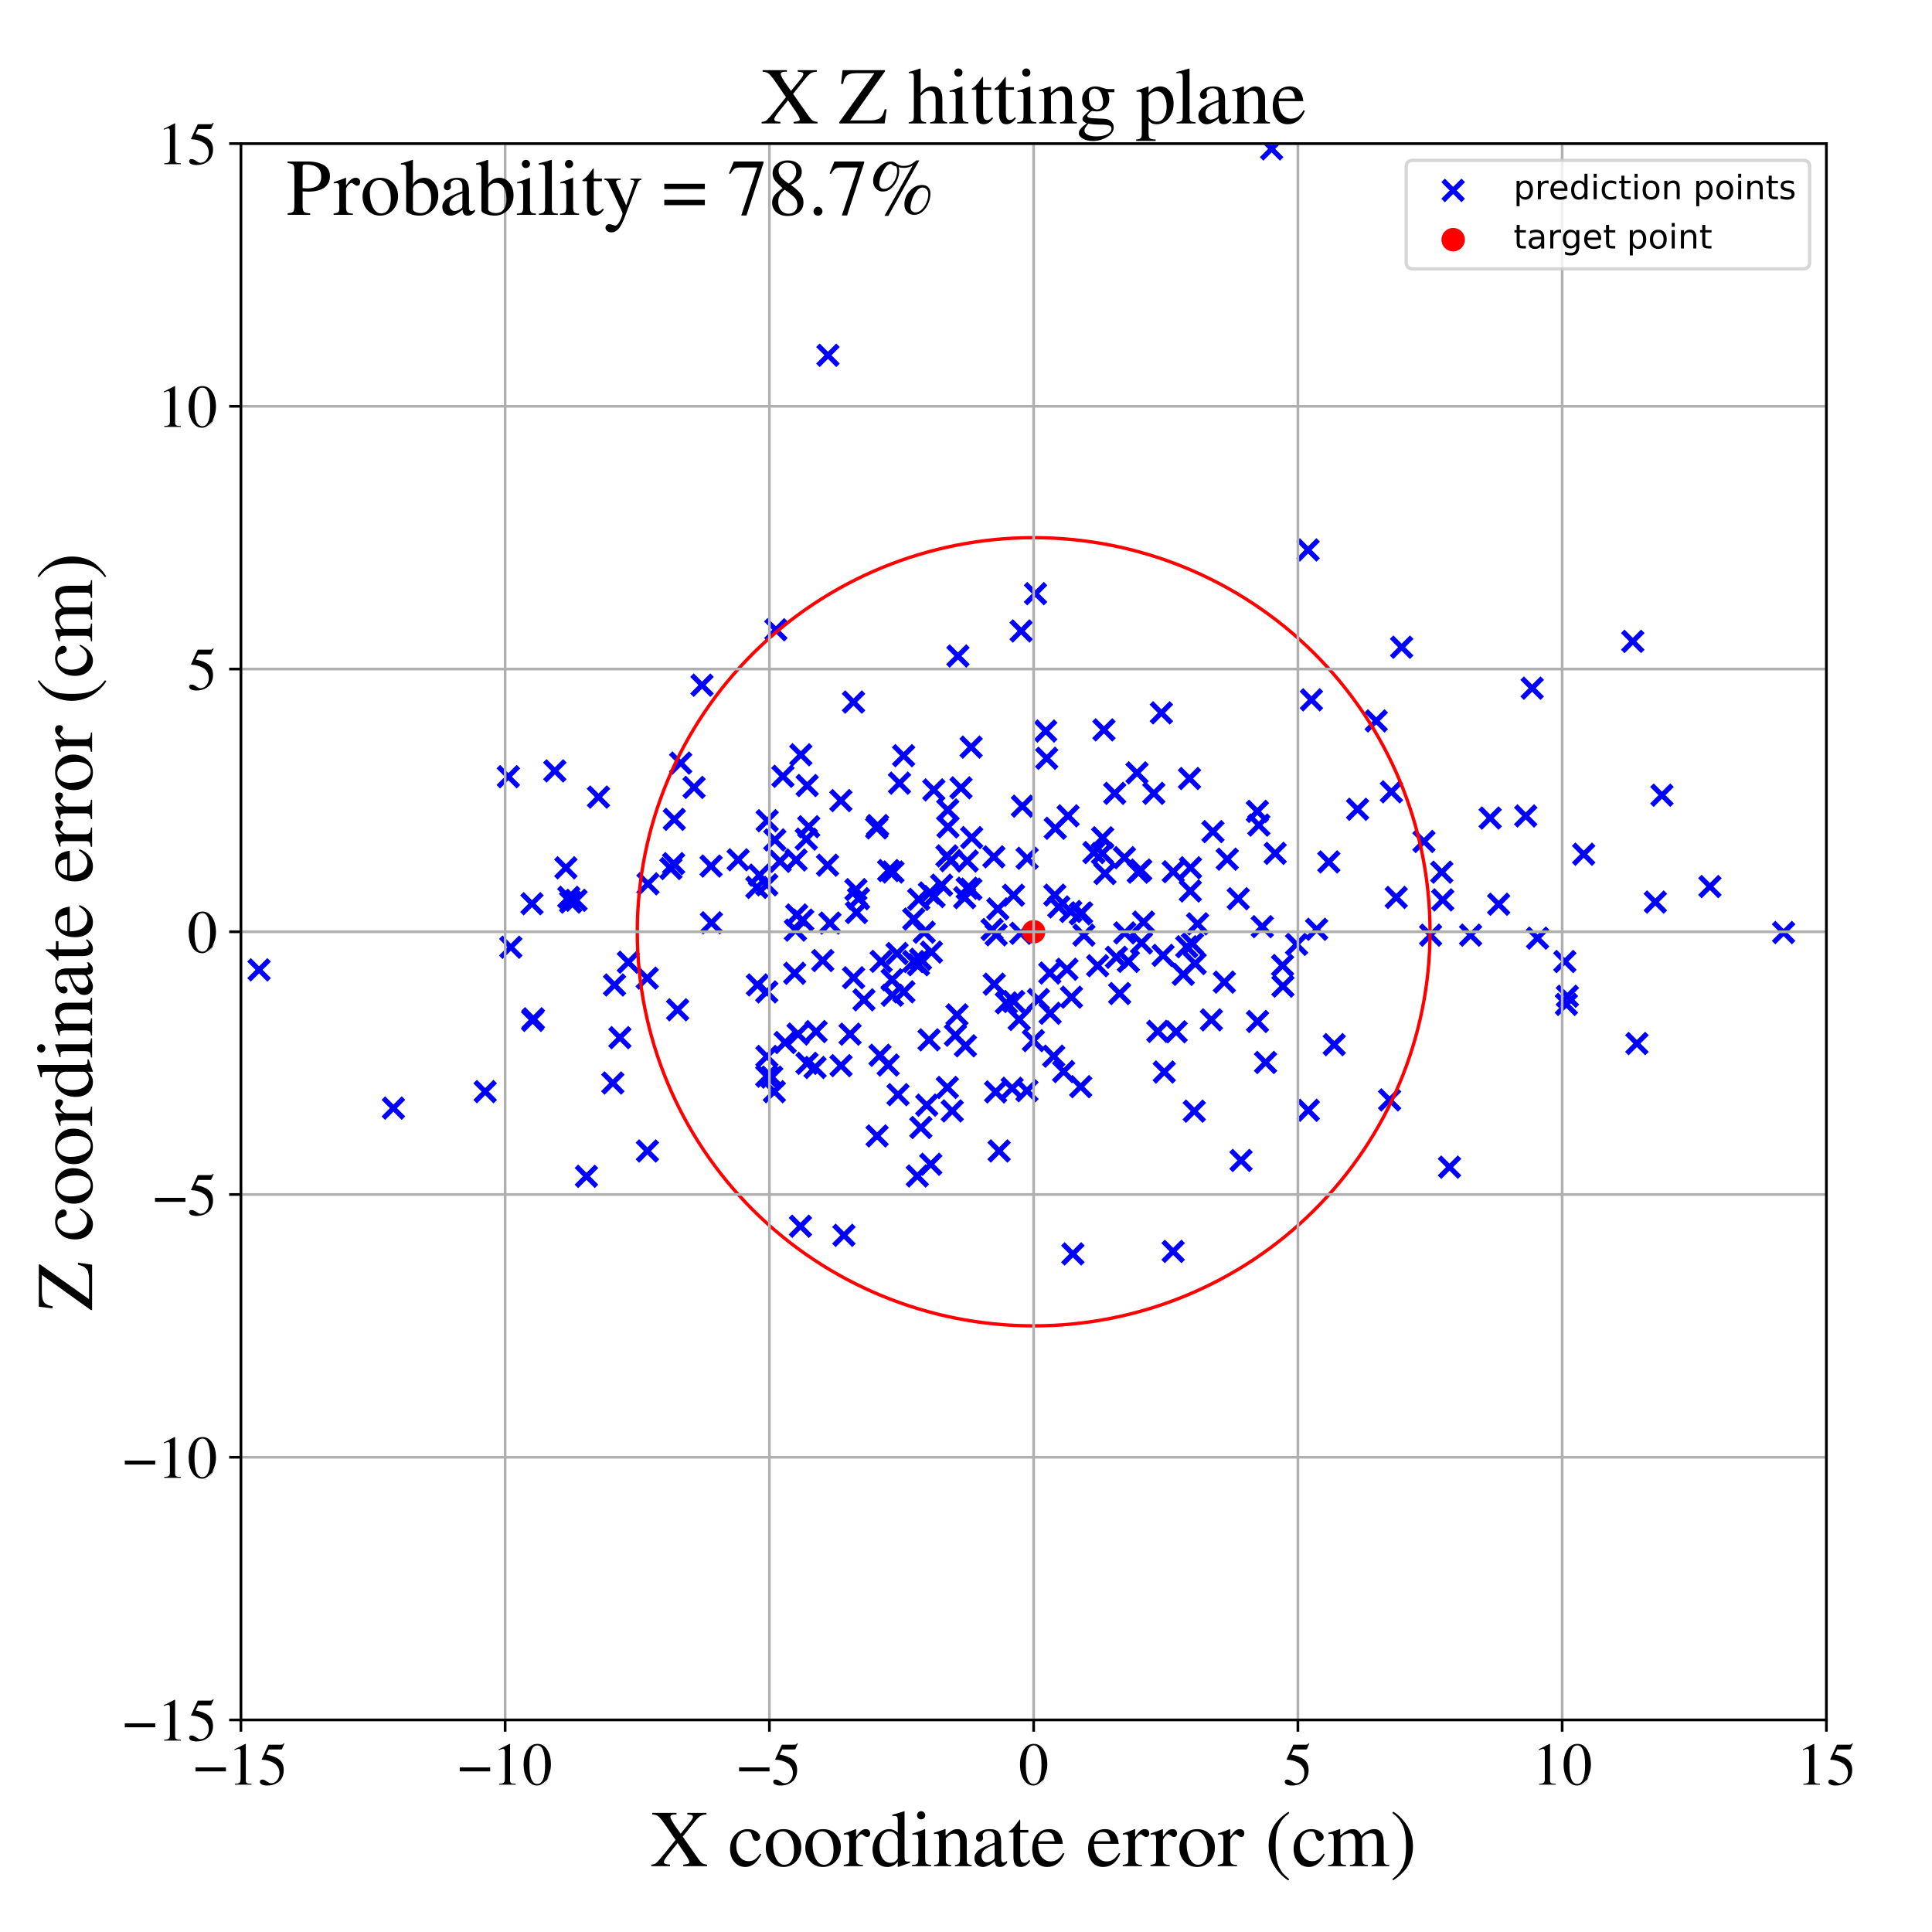 <?xml version="1.0" encoding="utf-8" standalone="no"?>
<!DOCTYPE svg PUBLIC "-//W3C//DTD SVG 1.1//EN"
  "http://www.w3.org/Graphics/SVG/1.1/DTD/svg11.dtd">
<!-- Created with matplotlib (https://matplotlib.org/) -->
<svg height="576pt" version="1.1" viewBox="0 0 576 576" width="576pt" xmlns="http://www.w3.org/2000/svg" xmlns:xlink="http://www.w3.org/1999/xlink">
 <defs>
  <style type="text/css">
*{stroke-linecap:butt;stroke-linejoin:round;}
  </style>
 </defs>
 <g id="figure_1">
  <g id="patch_1">
   <path d="M 0 576 
L 576 576 
L 576 0 
L 0 0 
z
" style="fill:#ffffff;"/>
  </g>
  <g id="axes_1">
   <g id="patch_2">
    <path d="M 71.822 512.784 
L 544.52 512.784 
L 544.52 42.802 
L 71.822 42.802 
z
" style="fill:#ffffff;"/>
   </g>
   <g id="PathCollection_1">
    <defs>
     <path d="M -3 3 
L 3 -3 
M -3 -3 
L 3 3 
" id="m8d8222dd96" style="stroke:#0000ff;stroke-width:1.5;"/>
    </defs>
    <g clip-path="url(#pc3dc1ee68a)">
     <use style="fill:#0000ff;stroke:#0000ff;stroke-width:1.5;" x="340.924" xlink:href="#m8d8222dd96" y="274.911"/>
     <use style="fill:#0000ff;stroke:#0000ff;stroke-width:1.5;" x="352.774" xlink:href="#m8d8222dd96" y="290.497"/>
     <use style="fill:#0000ff;stroke:#0000ff;stroke-width:1.5;" x="200.832" xlink:href="#m8d8222dd96" y="257.475"/>
     <use style="fill:#0000ff;stroke:#0000ff;stroke-width:1.5;" x="187.338" xlink:href="#m8d8222dd96" y="286.872"/>
     <use style="fill:#0000ff;stroke:#0000ff;stroke-width:1.5;" x="365.882" xlink:href="#m8d8222dd96" y="256.154"/>
     <use style="fill:#0000ff;stroke:#0000ff;stroke-width:1.5;" x="278.466" xlink:href="#m8d8222dd96" y="267.298"/>
     <use style="fill:#0000ff;stroke:#0000ff;stroke-width:1.5;" x="493.513" xlink:href="#m8d8222dd96" y="268.945"/>
     <use style="fill:#0000ff;stroke:#0000ff;stroke-width:1.5;" x="365.021" xlink:href="#m8d8222dd96" y="292.805"/>
     <use style="fill:#0000ff;stroke:#0000ff;stroke-width:1.5;" x="340.102" xlink:href="#m8d8222dd96" y="259.396"/>
     <use style="fill:#0000ff;stroke:#0000ff;stroke-width:1.5;" x="380.174" xlink:href="#m8d8222dd96" y="254.413"/>
     <use style="fill:#0000ff;stroke:#0000ff;stroke-width:1.5;" x="312.059" xlink:href="#m8d8222dd96" y="226.074"/>
     <use style="fill:#0000ff;stroke:#0000ff;stroke-width:1.5;" x="300.029" xlink:href="#m8d8222dd96" y="298.99"/>
     <use style="fill:#0000ff;stroke:#0000ff;stroke-width:1.5;" x="255.182" xlink:href="#m8d8222dd96" y="265.232"/>
     <use style="fill:#0000ff;stroke:#0000ff;stroke-width:1.5;" x="237.335" xlink:href="#m8d8222dd96" y="256.391"/>
     <use style="fill:#0000ff;stroke:#0000ff;stroke-width:1.5;" x="426.517" xlink:href="#m8d8222dd96" y="278.813"/>
     <use style="fill:#0000ff;stroke:#0000ff;stroke-width:1.5;" x="356.059" xlink:href="#m8d8222dd96" y="331.282"/>
     <use style="fill:#0000ff;stroke:#0000ff;stroke-width:1.5;" x="261.643" xlink:href="#m8d8222dd96" y="246.128"/>
     <use style="fill:#0000ff;stroke:#0000ff;stroke-width:1.5;" x="261.372" xlink:href="#m8d8222dd96" y="246.829"/>
     <use style="fill:#0000ff;stroke:#0000ff;stroke-width:1.5;" x="250.736" xlink:href="#m8d8222dd96" y="317.701"/>
     <use style="fill:#0000ff;stroke:#0000ff;stroke-width:1.5;" x="397.782" xlink:href="#m8d8222dd96" y="311.439"/>
     <use style="fill:#0000ff;stroke:#0000ff;stroke-width:1.5;" x="288.362" xlink:href="#m8d8222dd96" y="256.7"/>
     <use style="fill:#0000ff;stroke:#0000ff;stroke-width:1.5;" x="201.031" xlink:href="#m8d8222dd96" y="244.279"/>
     <use style="fill:#0000ff;stroke:#0000ff;stroke-width:1.5;" x="159.004" xlink:href="#m8d8222dd96" y="303.75"/>
     <use style="fill:#0000ff;stroke:#0000ff;stroke-width:1.5;" x="328.737" xlink:href="#m8d8222dd96" y="249.772"/>
     <use style="fill:#0000ff;stroke:#0000ff;stroke-width:1.5;" x="158.79" xlink:href="#m8d8222dd96" y="304.206"/>
     <use style="fill:#0000ff;stroke:#0000ff;stroke-width:1.5;" x="390.981" xlink:href="#m8d8222dd96" y="208.644"/>
     <use style="fill:#0000ff;stroke:#0000ff;stroke-width:1.5;" x="283.891" xlink:href="#m8d8222dd96" y="331.21"/>
     <use style="fill:#0000ff;stroke:#0000ff;stroke-width:1.5;" x="346.253" xlink:href="#m8d8222dd96" y="212.533"/>
     <use style="fill:#0000ff;stroke:#0000ff;stroke-width:1.5;" x="202.029" xlink:href="#m8d8222dd96" y="301.053"/>
     <use style="fill:#0000ff;stroke:#0000ff;stroke-width:1.5;" x="361.153" xlink:href="#m8d8222dd96" y="304.059"/>
     <use style="fill:#0000ff;stroke:#0000ff;stroke-width:1.5;" x="323.153" xlink:href="#m8d8222dd96" y="278.803"/>
     <use style="fill:#0000ff;stroke:#0000ff;stroke-width:1.5;" x="226.431" xlink:href="#m8d8222dd96" y="260.91"/>
     <use style="fill:#0000ff;stroke:#0000ff;stroke-width:1.5;" x="285.595" xlink:href="#m8d8222dd96" y="195.576"/>
     <use style="fill:#0000ff;stroke:#0000ff;stroke-width:1.5;" x="414.819" xlink:href="#m8d8222dd96" y="236.074"/>
     <use style="fill:#0000ff;stroke:#0000ff;stroke-width:1.5;" x="272.397" xlink:href="#m8d8222dd96" y="286.663"/>
     <use style="fill:#0000ff;stroke:#0000ff;stroke-width:1.5;" x="269.404" xlink:href="#m8d8222dd96" y="225.293"/>
     <use style="fill:#0000ff;stroke:#0000ff;stroke-width:1.5;" x="349.796" xlink:href="#m8d8222dd96" y="259.896"/>
     <use style="fill:#0000ff;stroke:#0000ff;stroke-width:1.5;" x="302.208" xlink:href="#m8d8222dd96" y="298.581"/>
     <use style="fill:#0000ff;stroke:#0000ff;stroke-width:1.5;" x="53.733" xlink:href="#m8d8222dd96" y="292.298"/>
     <use style="fill:#0000ff;stroke:#0000ff;stroke-width:1.5;" x="168.711" xlink:href="#m8d8222dd96" y="258.721"/>
     <use style="fill:#0000ff;stroke:#0000ff;stroke-width:1.5;" x="285.31" xlink:href="#m8d8222dd96" y="302.574"/>
     <use style="fill:#0000ff;stroke:#0000ff;stroke-width:1.5;" x="264.793" xlink:href="#m8d8222dd96" y="317.531"/>
     <use style="fill:#0000ff;stroke:#0000ff;stroke-width:1.5;" x="193.179" xlink:href="#m8d8222dd96" y="263.495"/>
     <use style="fill:#0000ff;stroke:#0000ff;stroke-width:1.5;" x="286.512" xlink:href="#m8d8222dd96" y="234.887"/>
     <use style="fill:#0000ff;stroke:#0000ff;stroke-width:1.5;" x="392.541" xlink:href="#m8d8222dd96" y="277.054"/>
     <use style="fill:#0000ff;stroke:#0000ff;stroke-width:1.5;" x="376.338" xlink:href="#m8d8222dd96" y="276.27"/>
     <use style="fill:#0000ff;stroke:#0000ff;stroke-width:1.5;" x="295.774" xlink:href="#m8d8222dd96" y="277.125"/>
     <use style="fill:#0000ff;stroke:#0000ff;stroke-width:1.5;" x="-1" xlink:href="#m8d8222dd96" y="214.695"/>
     <use style="fill:#0000ff;stroke:#0000ff;stroke-width:1.5;" x="-1" xlink:href="#m8d8222dd96" y="210.8"/>
     <use style="fill:#0000ff;stroke:#0000ff;stroke-width:1.5;" x="232.561" xlink:href="#m8d8222dd96" y="256.797"/>
     <use style="fill:#0000ff;stroke:#0000ff;stroke-width:1.5;" x="509.786" xlink:href="#m8d8222dd96" y="264.313"/>
     <use style="fill:#0000ff;stroke:#0000ff;stroke-width:1.5;" x="280.726" xlink:href="#m8d8222dd96" y="263.898"/>
     <use style="fill:#0000ff;stroke:#0000ff;stroke-width:1.5;" x="283.495" xlink:href="#m8d8222dd96" y="256.603"/>
     <use style="fill:#0000ff;stroke:#0000ff;stroke-width:1.5;" x="238.649" xlink:href="#m8d8222dd96" y="365.587"/>
     <use style="fill:#0000ff;stroke:#0000ff;stroke-width:1.5;" x="374.91" xlink:href="#m8d8222dd96" y="304.535"/>
     <use style="fill:#0000ff;stroke:#0000ff;stroke-width:1.5;" x="377.304" xlink:href="#m8d8222dd96" y="316.759"/>
     <use style="fill:#0000ff;stroke:#0000ff;stroke-width:1.5;" x="414.29" xlink:href="#m8d8222dd96" y="327.917"/>
     <use style="fill:#0000ff;stroke:#0000ff;stroke-width:1.5;" x="322.197" xlink:href="#m8d8222dd96" y="323.981"/>
     <use style="fill:#0000ff;stroke:#0000ff;stroke-width:1.5;" x="254.462" xlink:href="#m8d8222dd96" y="209.316"/>
     <use style="fill:#0000ff;stroke:#0000ff;stroke-width:1.5;" x="192.958" xlink:href="#m8d8222dd96" y="291.617"/>
     <use style="fill:#0000ff;stroke:#0000ff;stroke-width:1.5;" x="253.434" xlink:href="#m8d8222dd96" y="308.322"/>
     <use style="fill:#0000ff;stroke:#0000ff;stroke-width:1.5;" x="304.436" xlink:href="#m8d8222dd96" y="188.114"/>
     <use style="fill:#0000ff;stroke:#0000ff;stroke-width:1.5;" x="234.083" xlink:href="#m8d8222dd96" y="310.812"/>
     <use style="fill:#0000ff;stroke:#0000ff;stroke-width:1.5;" x="266.039" xlink:href="#m8d8222dd96" y="296.72"/>
     <use style="fill:#0000ff;stroke:#0000ff;stroke-width:1.5;" x="230.081" xlink:href="#m8d8222dd96" y="321.127"/>
     <use style="fill:#0000ff;stroke:#0000ff;stroke-width:1.5;" x="396.169" xlink:href="#m8d8222dd96" y="256.967"/>
     <use style="fill:#0000ff;stroke:#0000ff;stroke-width:1.5;" x="278.409" xlink:href="#m8d8222dd96" y="235.501"/>
     <use style="fill:#0000ff;stroke:#0000ff;stroke-width:1.5;" x="184.815" xlink:href="#m8d8222dd96" y="309.361"/>
     <use style="fill:#0000ff;stroke:#0000ff;stroke-width:1.5;" x="228.596" xlink:href="#m8d8222dd96" y="295.72"/>
     <use style="fill:#0000ff;stroke:#0000ff;stroke-width:1.5;" x="369.169" xlink:href="#m8d8222dd96" y="267.937"/>
     <use style="fill:#0000ff;stroke:#0000ff;stroke-width:1.5;" x="389.995" xlink:href="#m8d8222dd96" y="163.958"/>
     <use style="fill:#0000ff;stroke:#0000ff;stroke-width:1.5;" x="456.796" xlink:href="#m8d8222dd96" y="205.171"/>
     <use style="fill:#0000ff;stroke:#0000ff;stroke-width:1.5;" x="488.018" xlink:href="#m8d8222dd96" y="311.114"/>
     <use style="fill:#0000ff;stroke:#0000ff;stroke-width:1.5;" x="255.967" xlink:href="#m8d8222dd96" y="267.926"/>
     <use style="fill:#0000ff;stroke:#0000ff;stroke-width:1.5;" x="430.129" xlink:href="#m8d8222dd96" y="268.297"/>
     <use style="fill:#0000ff;stroke:#0000ff;stroke-width:1.5;" x="287.606" xlink:href="#m8d8222dd96" y="267.624"/>
     <use style="fill:#0000ff;stroke:#0000ff;stroke-width:1.5;" x="261.492" xlink:href="#m8d8222dd96" y="338.668"/>
     <use style="fill:#0000ff;stroke:#0000ff;stroke-width:1.5;" x="319.447" xlink:href="#m8d8222dd96" y="297.293"/>
     <use style="fill:#0000ff;stroke:#0000ff;stroke-width:1.5;" x="240.649" xlink:href="#m8d8222dd96" y="234.196"/>
     <use style="fill:#0000ff;stroke:#0000ff;stroke-width:1.5;" x="416.267" xlink:href="#m8d8222dd96" y="267.558"/>
     <use style="fill:#0000ff;stroke:#0000ff;stroke-width:1.5;" x="237.518" xlink:href="#m8d8222dd96" y="272.788"/>
     <use style="fill:#0000ff;stroke:#0000ff;stroke-width:1.5;" x="343.992" xlink:href="#m8d8222dd96" y="236.519"/>
     <use style="fill:#0000ff;stroke:#0000ff;stroke-width:1.5;" x="228.598" xlink:href="#m8d8222dd96" y="320.825"/>
     <use style="fill:#0000ff;stroke:#0000ff;stroke-width:1.5;" x="454.873" xlink:href="#m8d8222dd96" y="243.264"/>
     <use style="fill:#0000ff;stroke:#0000ff;stroke-width:1.5;" x="318.434" xlink:href="#m8d8222dd96" y="243.233"/>
     <use style="fill:#0000ff;stroke:#0000ff;stroke-width:1.5;" x="444.276" xlink:href="#m8d8222dd96" y="243.898"/>
     <use style="fill:#0000ff;stroke:#0000ff;stroke-width:1.5;" x="329.431" xlink:href="#m8d8222dd96" y="260.438"/>
     <use style="fill:#0000ff;stroke:#0000ff;stroke-width:1.5;" x="350.653" xlink:href="#m8d8222dd96" y="307.61"/>
     <use style="fill:#0000ff;stroke:#0000ff;stroke-width:1.5;" x="438.44" xlink:href="#m8d8222dd96" y="278.804"/>
     <use style="fill:#0000ff;stroke:#0000ff;stroke-width:1.5;" x="467.288" xlink:href="#m8d8222dd96" y="297.022"/>
     <use style="fill:#0000ff;stroke:#0000ff;stroke-width:1.5;" x="240.382" xlink:href="#m8d8222dd96" y="250.18"/>
     <use style="fill:#0000ff;stroke:#0000ff;stroke-width:1.5;" x="152.296" xlink:href="#m8d8222dd96" y="282.407"/>
     <use style="fill:#0000ff;stroke:#0000ff;stroke-width:1.5;" x="297.486" xlink:href="#m8d8222dd96" y="270.983"/>
     <use style="fill:#0000ff;stroke:#0000ff;stroke-width:1.5;" x="495.488" xlink:href="#m8d8222dd96" y="237.078"/>
     <use style="fill:#0000ff;stroke:#0000ff;stroke-width:1.5;" x="277.496" xlink:href="#m8d8222dd96" y="347.112"/>
     <use style="fill:#0000ff;stroke:#0000ff;stroke-width:1.5;" x="369.993" xlink:href="#m8d8222dd96" y="345.975"/>
     <use style="fill:#0000ff;stroke:#0000ff;stroke-width:1.5;" x="314.471" xlink:href="#m8d8222dd96" y="266.87"/>
     <use style="fill:#0000ff;stroke:#0000ff;stroke-width:1.5;" x="183.216" xlink:href="#m8d8222dd96" y="293.662"/>
     <use style="fill:#0000ff;stroke:#0000ff;stroke-width:1.5;" x="169.581" xlink:href="#m8d8222dd96" y="267.527"/>
     <use style="fill:#0000ff;stroke:#0000ff;stroke-width:1.5;" x="276.989" xlink:href="#m8d8222dd96" y="310.014"/>
     <use style="fill:#0000ff;stroke:#0000ff;stroke-width:1.5;" x="254.484" xlink:href="#m8d8222dd96" y="291.502"/>
     <use style="fill:#0000ff;stroke:#0000ff;stroke-width:1.5;" x="233.41" xlink:href="#m8d8222dd96" y="231.445"/>
     <use style="fill:#0000ff;stroke:#0000ff;stroke-width:1.5;" x="354.876" xlink:href="#m8d8222dd96" y="265.64"/>
     <use style="fill:#0000ff;stroke:#0000ff;stroke-width:1.5;" x="296.833" xlink:href="#m8d8222dd96" y="325.542"/>
     <use style="fill:#0000ff;stroke:#0000ff;stroke-width:1.5;" x="304.347" xlink:href="#m8d8222dd96" y="278.245"/>
     <use style="fill:#0000ff;stroke:#0000ff;stroke-width:1.5;" x="308.089" xlink:href="#m8d8222dd96" y="310.258"/>
     <use style="fill:#0000ff;stroke:#0000ff;stroke-width:1.5;" x="297.872" xlink:href="#m8d8222dd96" y="343.138"/>
     <use style="fill:#0000ff;stroke:#0000ff;stroke-width:1.5;" x="318.098" xlink:href="#m8d8222dd96" y="288.97"/>
     <use style="fill:#0000ff;stroke:#0000ff;stroke-width:1.5;" x="257.575" xlink:href="#m8d8222dd96" y="298.093"/>
     <use style="fill:#0000ff;stroke:#0000ff;stroke-width:1.5;" x="212" xlink:href="#m8d8222dd96" y="258.209"/>
     <use style="fill:#0000ff;stroke:#0000ff;stroke-width:1.5;" x="306.174" xlink:href="#m8d8222dd96" y="325.178"/>
     <use style="fill:#0000ff;stroke:#0000ff;stroke-width:1.5;" x="382.379" xlink:href="#m8d8222dd96" y="287.851"/>
     <use style="fill:#0000ff;stroke:#0000ff;stroke-width:1.5;" x="237.145" xlink:href="#m8d8222dd96" y="277.299"/>
     <use style="fill:#0000ff;stroke:#0000ff;stroke-width:1.5;" x="21.798" xlink:href="#m8d8222dd96" y="249.032"/>
     <use style="fill:#0000ff;stroke:#0000ff;stroke-width:1.5;" x="268.169" xlink:href="#m8d8222dd96" y="233.491"/>
     <use style="fill:#0000ff;stroke:#0000ff;stroke-width:1.5;" x="174.684" xlink:href="#m8d8222dd96" y="20.962"/>
     <use style="fill:#0000ff;stroke:#0000ff;stroke-width:1.5;" x="386.551" xlink:href="#m8d8222dd96" y="281.543"/>
     <use style="fill:#0000ff;stroke:#0000ff;stroke-width:1.5;" x="296.304" xlink:href="#m8d8222dd96" y="255.454"/>
     <use style="fill:#0000ff;stroke:#0000ff;stroke-width:1.5;" x="206.922" xlink:href="#m8d8222dd96" y="234.757"/>
     <use style="fill:#0000ff;stroke:#0000ff;stroke-width:1.5;" x="308.728" xlink:href="#m8d8222dd96" y="176.987"/>
     <use style="fill:#0000ff;stroke:#0000ff;stroke-width:1.5;" x="282.321" xlink:href="#m8d8222dd96" y="255.174"/>
     <use style="fill:#0000ff;stroke:#0000ff;stroke-width:1.5;" x="287.825" xlink:href="#m8d8222dd96" y="311.794"/>
     <use style="fill:#0000ff;stroke:#0000ff;stroke-width:1.5;" x="239.313" xlink:href="#m8d8222dd96" y="274.322"/>
     <use style="fill:#0000ff;stroke:#0000ff;stroke-width:1.5;" x="202.942" xlink:href="#m8d8222dd96" y="227.503"/>
     <use style="fill:#0000ff;stroke:#0000ff;stroke-width:1.5;" x="346.756" xlink:href="#m8d8222dd96" y="284.836"/>
     <use style="fill:#0000ff;stroke:#0000ff;stroke-width:1.5;" x="231.312" xlink:href="#m8d8222dd96" y="187.756"/>
     <use style="fill:#0000ff;stroke:#0000ff;stroke-width:1.5;" x="289.449" xlink:href="#m8d8222dd96" y="265.101"/>
     <use style="fill:#0000ff;stroke:#0000ff;stroke-width:1.5;" x="472.152" xlink:href="#m8d8222dd96" y="254.673"/>
     <use style="fill:#0000ff;stroke:#0000ff;stroke-width:1.5;" x="466.993" xlink:href="#m8d8222dd96" y="299.446"/>
     <use style="fill:#0000ff;stroke:#0000ff;stroke-width:1.5;" x="267.445" xlink:href="#m8d8222dd96" y="284.274"/>
     <use style="fill:#0000ff;stroke:#0000ff;stroke-width:1.5;" x="304.815" xlink:href="#m8d8222dd96" y="240.352"/>
     <use style="fill:#0000ff;stroke:#0000ff;stroke-width:1.5;" x="322.079" xlink:href="#m8d8222dd96" y="272.438"/>
     <use style="fill:#0000ff;stroke:#0000ff;stroke-width:1.5;" x="282.622" xlink:href="#m8d8222dd96" y="246.525"/>
     <use style="fill:#0000ff;stroke:#0000ff;stroke-width:1.5;" x="531.755" xlink:href="#m8d8222dd96" y="278.025"/>
     <use style="fill:#0000ff;stroke:#0000ff;stroke-width:1.5;" x="379.126" xlink:href="#m8d8222dd96" y="44.385"/>
     <use style="fill:#0000ff;stroke:#0000ff;stroke-width:1.5;" x="225.64" xlink:href="#m8d8222dd96" y="264.568"/>
     <use style="fill:#0000ff;stroke:#0000ff;stroke-width:1.5;" x="312.979" xlink:href="#m8d8222dd96" y="290.093"/>
     <use style="fill:#0000ff;stroke:#0000ff;stroke-width:1.5;" x="458.396" xlink:href="#m8d8222dd96" y="279.695"/>
     <use style="fill:#0000ff;stroke:#0000ff;stroke-width:1.5;" x="262.699" xlink:href="#m8d8222dd96" y="286.62"/>
     <use style="fill:#0000ff;stroke:#0000ff;stroke-width:1.5;" x="432.153" xlink:href="#m8d8222dd96" y="347.97"/>
     <use style="fill:#0000ff;stroke:#0000ff;stroke-width:1.5;" x="77.231" xlink:href="#m8d8222dd96" y="289.151"/>
     <use style="fill:#0000ff;stroke:#0000ff;stroke-width:1.5;" x="390.054" xlink:href="#m8d8222dd96" y="331.026"/>
     <use style="fill:#0000ff;stroke:#0000ff;stroke-width:1.5;" x="314.155" xlink:href="#m8d8222dd96" y="314.887"/>
     <use style="fill:#0000ff;stroke:#0000ff;stroke-width:1.5;" x="193.018" xlink:href="#m8d8222dd96" y="343.151"/>
     <use style="fill:#0000ff;stroke:#0000ff;stroke-width:1.5;" x="273.835" xlink:href="#m8d8222dd96" y="287.62"/>
     <use style="fill:#0000ff;stroke:#0000ff;stroke-width:1.5;" x="335.231" xlink:href="#m8d8222dd96" y="255.701"/>
     <use style="fill:#0000ff;stroke:#0000ff;stroke-width:1.5;" x="486.792" xlink:href="#m8d8222dd96" y="191.223"/>
     <use style="fill:#0000ff;stroke:#0000ff;stroke-width:1.5;" x="241.109" xlink:href="#m8d8222dd96" y="246.473"/>
     <use style="fill:#0000ff;stroke:#0000ff;stroke-width:1.5;" x="301.75" xlink:href="#m8d8222dd96" y="324.452"/>
     <use style="fill:#0000ff;stroke:#0000ff;stroke-width:1.5;" x="182.704" xlink:href="#m8d8222dd96" y="322.879"/>
     <use style="fill:#0000ff;stroke:#0000ff;stroke-width:1.5;" x="317.108" xlink:href="#m8d8222dd96" y="319.471"/>
     <use style="fill:#0000ff;stroke:#0000ff;stroke-width:1.5;" x="333.813" xlink:href="#m8d8222dd96" y="296.205"/>
     <use style="fill:#0000ff;stroke:#0000ff;stroke-width:1.5;" x="250.692" xlink:href="#m8d8222dd96" y="238.69"/>
     <use style="fill:#0000ff;stroke:#0000ff;stroke-width:1.5;" x="246.722" xlink:href="#m8d8222dd96" y="257.947"/>
     <use style="fill:#0000ff;stroke:#0000ff;stroke-width:1.5;" x="212.101" xlink:href="#m8d8222dd96" y="275.112"/>
     <use style="fill:#0000ff;stroke:#0000ff;stroke-width:1.5;" x="277.105" xlink:href="#m8d8222dd96" y="266.227"/>
     <use style="fill:#0000ff;stroke:#0000ff;stroke-width:1.5;" x="200.02" xlink:href="#m8d8222dd96" y="258.943"/>
     <use style="fill:#0000ff;stroke:#0000ff;stroke-width:1.5;" x="332.337" xlink:href="#m8d8222dd96" y="236.522"/>
     <use style="fill:#0000ff;stroke:#0000ff;stroke-width:1.5;" x="228.6" xlink:href="#m8d8222dd96" y="263.798"/>
     <use style="fill:#0000ff;stroke:#0000ff;stroke-width:1.5;" x="209.297" xlink:href="#m8d8222dd96" y="204.278"/>
     <use style="fill:#0000ff;stroke:#0000ff;stroke-width:1.5;" x="326.14" xlink:href="#m8d8222dd96" y="254.187"/>
     <use style="fill:#0000ff;stroke:#0000ff;stroke-width:1.5;" x="171.74" xlink:href="#m8d8222dd96" y="268.413"/>
     <use style="fill:#0000ff;stroke:#0000ff;stroke-width:1.5;" x="296.417" xlink:href="#m8d8222dd96" y="293.411"/>
     <use style="fill:#0000ff;stroke:#0000ff;stroke-width:1.5;" x="225.816" xlink:href="#m8d8222dd96" y="293.64"/>
     <use style="fill:#0000ff;stroke:#0000ff;stroke-width:1.5;" x="309.59" xlink:href="#m8d8222dd96" y="297.988"/>
     <use style="fill:#0000ff;stroke:#0000ff;stroke-width:1.5;" x="262.353" xlink:href="#m8d8222dd96" y="314.61"/>
     <use style="fill:#0000ff;stroke:#0000ff;stroke-width:1.5;" x="276.295" xlink:href="#m8d8222dd96" y="329.481"/>
     <use style="fill:#0000ff;stroke:#0000ff;stroke-width:1.5;" x="347.105" xlink:href="#m8d8222dd96" y="319.598"/>
     <use style="fill:#0000ff;stroke:#0000ff;stroke-width:1.5;" x="236.921" xlink:href="#m8d8222dd96" y="290.17"/>
     <use style="fill:#0000ff;stroke:#0000ff;stroke-width:1.5;" x="332.844" xlink:href="#m8d8222dd96" y="285.402"/>
     <use style="fill:#0000ff;stroke:#0000ff;stroke-width:1.5;" x="275.54" xlink:href="#m8d8222dd96" y="277.923"/>
     <use style="fill:#0000ff;stroke:#0000ff;stroke-width:1.5;" x="264.932" xlink:href="#m8d8222dd96" y="259.541"/>
     <use style="fill:#0000ff;stroke:#0000ff;stroke-width:1.5;" x="255.35" xlink:href="#m8d8222dd96" y="272.058"/>
     <use style="fill:#0000ff;stroke:#0000ff;stroke-width:1.5;" x="374.866" xlink:href="#m8d8222dd96" y="241.899"/>
     <use style="fill:#0000ff;stroke:#0000ff;stroke-width:1.5;" x="303.857" xlink:href="#m8d8222dd96" y="303.951"/>
     <use style="fill:#0000ff;stroke:#0000ff;stroke-width:1.5;" x="313.078" xlink:href="#m8d8222dd96" y="302.098"/>
     <use style="fill:#0000ff;stroke:#0000ff;stroke-width:1.5;" x="165.415" xlink:href="#m8d8222dd96" y="229.836"/>
     <use style="fill:#0000ff;stroke:#0000ff;stroke-width:1.5;" x="237.918" xlink:href="#m8d8222dd96" y="308.287"/>
     <use style="fill:#0000ff;stroke:#0000ff;stroke-width:1.5;" x="417.88" xlink:href="#m8d8222dd96" y="192.959"/>
     <use style="fill:#0000ff;stroke:#0000ff;stroke-width:1.5;" x="296.993" xlink:href="#m8d8222dd96" y="278.696"/>
     <use style="fill:#0000ff;stroke:#0000ff;stroke-width:1.5;" x="361.628" xlink:href="#m8d8222dd96" y="247.93"/>
     <use style="fill:#0000ff;stroke:#0000ff;stroke-width:1.5;" x="158.601" xlink:href="#m8d8222dd96" y="269.43"/>
     <use style="fill:#0000ff;stroke:#0000ff;stroke-width:1.5;" x="247.442" xlink:href="#m8d8222dd96" y="275.198"/>
     <use style="fill:#0000ff;stroke:#0000ff;stroke-width:1.5;" x="230.855" xlink:href="#m8d8222dd96" y="325.47"/>
     <use style="fill:#0000ff;stroke:#0000ff;stroke-width:1.5;" x="282.561" xlink:href="#m8d8222dd96" y="241.478"/>
     <use style="fill:#0000ff;stroke:#0000ff;stroke-width:1.5;" x="314.614" xlink:href="#m8d8222dd96" y="246.937"/>
     <use style="fill:#0000ff;stroke:#0000ff;stroke-width:1.5;" x="228.641" xlink:href="#m8d8222dd96" y="314.964"/>
     <use style="fill:#0000ff;stroke:#0000ff;stroke-width:1.5;" x="354.634" xlink:href="#m8d8222dd96" y="232.102"/>
     <use style="fill:#0000ff;stroke:#0000ff;stroke-width:1.5;" x="353.819" xlink:href="#m8d8222dd96" y="282.266"/>
     <use style="fill:#0000ff;stroke:#0000ff;stroke-width:1.5;" x="228.722" xlink:href="#m8d8222dd96" y="244.686"/>
     <use style="fill:#0000ff;stroke:#0000ff;stroke-width:1.5;" x="375.309" xlink:href="#m8d8222dd96" y="245.985"/>
     <use style="fill:#0000ff;stroke:#0000ff;stroke-width:1.5;" x="273.91" xlink:href="#m8d8222dd96" y="268.121"/>
     <use style="fill:#0000ff;stroke:#0000ff;stroke-width:1.5;" x="356.321" xlink:href="#m8d8222dd96" y="287.278"/>
     <use style="fill:#0000ff;stroke:#0000ff;stroke-width:1.5;" x="336.408" xlink:href="#m8d8222dd96" y="286.63"/>
     <use style="fill:#0000ff;stroke:#0000ff;stroke-width:1.5;" x="322.462" xlink:href="#m8d8222dd96" y="272.156"/>
     <use style="fill:#0000ff;stroke:#0000ff;stroke-width:1.5;" x="288.365" xlink:href="#m8d8222dd96" y="264.812"/>
     <use style="fill:#0000ff;stroke:#0000ff;stroke-width:1.5;" x="269.473" xlink:href="#m8d8222dd96" y="295.694"/>
     <use style="fill:#0000ff;stroke:#0000ff;stroke-width:1.5;" x="265.971" xlink:href="#m8d8222dd96" y="292.093"/>
     <use style="fill:#0000ff;stroke:#0000ff;stroke-width:1.5;" x="151.563" xlink:href="#m8d8222dd96" y="231.559"/>
     <use style="fill:#0000ff;stroke:#0000ff;stroke-width:1.5;" x="272.419" xlink:href="#m8d8222dd96" y="273.997"/>
     <use style="fill:#0000ff;stroke:#0000ff;stroke-width:1.5;" x="345.178" xlink:href="#m8d8222dd96" y="307.492"/>
     <use style="fill:#0000ff;stroke:#0000ff;stroke-width:1.5;" x="319.87" xlink:href="#m8d8222dd96" y="373.833"/>
     <use style="fill:#0000ff;stroke:#0000ff;stroke-width:1.5;" x="354.929" xlink:href="#m8d8222dd96" y="258.721"/>
     <use style="fill:#0000ff;stroke:#0000ff;stroke-width:1.5;" x="251.605" xlink:href="#m8d8222dd96" y="368.29"/>
     <use style="fill:#0000ff;stroke:#0000ff;stroke-width:1.5;" x="231.002" xlink:href="#m8d8222dd96" y="250.411"/>
     <use style="fill:#0000ff;stroke:#0000ff;stroke-width:1.5;" x="-1" xlink:href="#m8d8222dd96" y="282.765"/>
     <use style="fill:#0000ff;stroke:#0000ff;stroke-width:1.5;" x="-1" xlink:href="#m8d8222dd96" y="277.661"/>
     <use style="fill:#0000ff;stroke:#0000ff;stroke-width:1.5;" x="289.526" xlink:href="#m8d8222dd96" y="222.747"/>
     <use style="fill:#0000ff;stroke:#0000ff;stroke-width:1.5;" x="382.488" xlink:href="#m8d8222dd96" y="294.013"/>
     <use style="fill:#0000ff;stroke:#0000ff;stroke-width:1.5;" x="302.163" xlink:href="#m8d8222dd96" y="266.898"/>
     <use style="fill:#0000ff;stroke:#0000ff;stroke-width:1.5;" x="274.541" xlink:href="#m8d8222dd96" y="336.155"/>
     <use style="fill:#0000ff;stroke:#0000ff;stroke-width:1.5;" x="289.695" xlink:href="#m8d8222dd96" y="249.723"/>
     <use style="fill:#0000ff;stroke:#0000ff;stroke-width:1.5;" x="349.754" xlink:href="#m8d8222dd96" y="373.091"/>
     <use style="fill:#0000ff;stroke:#0000ff;stroke-width:1.5;" x="339.35" xlink:href="#m8d8222dd96" y="260.028"/>
     <use style="fill:#0000ff;stroke:#0000ff;stroke-width:1.5;" x="328.668" xlink:href="#m8d8222dd96" y="254.429"/>
     <use style="fill:#0000ff;stroke:#0000ff;stroke-width:1.5;" x="446.807" xlink:href="#m8d8222dd96" y="269.584"/>
     <use style="fill:#0000ff;stroke:#0000ff;stroke-width:1.5;" x="315.677" xlink:href="#m8d8222dd96" y="270.397"/>
     <use style="fill:#0000ff;stroke:#0000ff;stroke-width:1.5;" x="243.307" xlink:href="#m8d8222dd96" y="307.546"/>
     <use style="fill:#0000ff;stroke:#0000ff;stroke-width:1.5;" x="340.327" xlink:href="#m8d8222dd96" y="281.125"/>
     <use style="fill:#0000ff;stroke:#0000ff;stroke-width:1.5;" x="357.036" xlink:href="#m8d8222dd96" y="275.428"/>
     <use style="fill:#0000ff;stroke:#0000ff;stroke-width:1.5;" x="311.765" xlink:href="#m8d8222dd96" y="217.947"/>
     <use style="fill:#0000ff;stroke:#0000ff;stroke-width:1.5;" x="424.53" xlink:href="#m8d8222dd96" y="250.867"/>
     <use style="fill:#0000ff;stroke:#0000ff;stroke-width:1.5;" x="306.23" xlink:href="#m8d8222dd96" y="255.886"/>
     <use style="fill:#0000ff;stroke:#0000ff;stroke-width:1.5;" x="329.13" xlink:href="#m8d8222dd96" y="217.602"/>
     <use style="fill:#0000ff;stroke:#0000ff;stroke-width:1.5;" x="266.223" xlink:href="#m8d8222dd96" y="259.977"/>
     <use style="fill:#0000ff;stroke:#0000ff;stroke-width:1.5;" x="319.228" xlink:href="#m8d8222dd96" y="271.737"/>
     <use style="fill:#0000ff;stroke:#0000ff;stroke-width:1.5;" x="284.845" xlink:href="#m8d8222dd96" y="308.624"/>
     <use style="fill:#0000ff;stroke:#0000ff;stroke-width:1.5;" x="238.754" xlink:href="#m8d8222dd96" y="225.024"/>
     <use style="fill:#0000ff;stroke:#0000ff;stroke-width:1.5;" x="170.127" xlink:href="#m8d8222dd96" y="268.945"/>
     <use style="fill:#0000ff;stroke:#0000ff;stroke-width:1.5;" x="178.426" xlink:href="#m8d8222dd96" y="237.645"/>
     <use style="fill:#0000ff;stroke:#0000ff;stroke-width:1.5;" x="429.845" xlink:href="#m8d8222dd96" y="260.032"/>
     <use style="fill:#0000ff;stroke:#0000ff;stroke-width:1.5;" x="267.729" xlink:href="#m8d8222dd96" y="326.357"/>
     <use style="fill:#0000ff;stroke:#0000ff;stroke-width:1.5;" x="243.001" xlink:href="#m8d8222dd96" y="318.256"/>
     <use style="fill:#0000ff;stroke:#0000ff;stroke-width:1.5;" x="338.983" xlink:href="#m8d8222dd96" y="230.428"/>
     <use style="fill:#0000ff;stroke:#0000ff;stroke-width:1.5;" x="355.522" xlink:href="#m8d8222dd96" y="281.408"/>
     <use style="fill:#0000ff;stroke:#0000ff;stroke-width:1.5;" x="117.293" xlink:href="#m8d8222dd96" y="330.371"/>
     <use style="fill:#0000ff;stroke:#0000ff;stroke-width:1.5;" x="282.429" xlink:href="#m8d8222dd96" y="324.207"/>
     <use style="fill:#0000ff;stroke:#0000ff;stroke-width:1.5;" x="144.65" xlink:href="#m8d8222dd96" y="325.449"/>
     <use style="fill:#0000ff;stroke:#0000ff;stroke-width:1.5;" x="277.698" xlink:href="#m8d8222dd96" y="283.858"/>
     <use style="fill:#0000ff;stroke:#0000ff;stroke-width:1.5;" x="240.601" xlink:href="#m8d8222dd96" y="317.026"/>
     <use style="fill:#0000ff;stroke:#0000ff;stroke-width:1.5;" x="220.069" xlink:href="#m8d8222dd96" y="256.344"/>
     <use style="fill:#0000ff;stroke:#0000ff;stroke-width:1.5;" x="404.748" xlink:href="#m8d8222dd96" y="241.278"/>
     <use style="fill:#0000ff;stroke:#0000ff;stroke-width:1.5;" x="174.839" xlink:href="#m8d8222dd96" y="350.707"/>
     <use style="fill:#0000ff;stroke:#0000ff;stroke-width:1.5;" x="273.478" xlink:href="#m8d8222dd96" y="350.605"/>
     <use style="fill:#0000ff;stroke:#0000ff;stroke-width:1.5;" x="245.285" xlink:href="#m8d8222dd96" y="286.372"/>
     <use style="fill:#0000ff;stroke:#0000ff;stroke-width:1.5;" x="410.3" xlink:href="#m8d8222dd96" y="214.929"/>
     <use style="fill:#0000ff;stroke:#0000ff;stroke-width:1.5;" x="466.535" xlink:href="#m8d8222dd96" y="286.663"/>
     <use style="fill:#0000ff;stroke:#0000ff;stroke-width:1.5;" x="327.252" xlink:href="#m8d8222dd96" y="287.91"/>
     <use style="fill:#0000ff;stroke:#0000ff;stroke-width:1.5;" x="274.428" xlink:href="#m8d8222dd96" y="285.994"/>
     <use style="fill:#0000ff;stroke:#0000ff;stroke-width:1.5;" x="246.842" xlink:href="#m8d8222dd96" y="105.929"/>
     <use style="fill:#0000ff;stroke:#0000ff;stroke-width:1.5;" x="335.332" xlink:href="#m8d8222dd96" y="278.131"/>
    </g>
   </g>
   <g id="PathCollection_2">
    <defs>
     <path d="M 0 3 
C 0.796 3 1.559 2.684 2.121 2.121 
C 2.684 1.559 3 0.796 3 0 
C 3 -0.796 2.684 -1.559 2.121 -2.121 
C 1.559 -2.684 0.796 -3 0 -3 
C -0.796 -3 -1.559 -2.684 -2.121 -2.121 
C -2.684 -1.559 -3 -0.796 -3 0 
C -3 0.796 -2.684 1.559 -2.121 2.121 
C -1.559 2.684 -0.796 3 0 3 
z
" id="m47ce6f7dc1" style="stroke:#ff0000;"/>
    </defs>
    <g clip-path="url(#pc3dc1ee68a)">
     <use style="fill:#ff0000;stroke:#ff0000;" x="308.171" xlink:href="#m47ce6f7dc1" y="277.793"/>
    </g>
   </g>
   <g id="patch_3">
    <path clip-path="url(#pc3dc1ee68a)" d="M 308.171 395.288 
C 339.511 395.288 369.572 382.908 391.733 360.875 
C 413.894 338.841 426.346 308.953 426.346 277.793 
C 426.346 246.633 413.894 216.745 391.733 194.711 
C 369.572 172.677 339.511 160.297 308.171 160.297 
C 276.831 160.297 246.77 172.677 224.609 194.711 
C 202.448 216.745 189.997 246.633 189.997 277.793 
C 189.997 308.953 202.448 338.841 224.609 360.875 
C 246.77 382.908 276.831 395.288 308.171 395.288 
z
" style="fill:none;stroke:#ff0000;stroke-linejoin:miter;"/>
   </g>
   <g id="matplotlib.axis_1">
    <g id="xtick_1">
     <g id="line2d_1">
      <path clip-path="url(#pc3dc1ee68a)" d="M 71.822 512.784 
L 71.822 42.802 
" style="fill:none;stroke:#b0b0b0;stroke-linecap:square;stroke-width:0.8;"/>
     </g>
     <g id="line2d_2">
      <defs>
       <path d="M 0 0 
L 0 3.5 
" id="m70fe185771" style="stroke:#000000;stroke-width:0.8;"/>
      </defs>
      <g>
       <use style="stroke:#000000;stroke-width:0.8;" x="71.822" xlink:href="#m70fe185771" y="512.784"/>
      </g>
     </g>
     <g id="text_1">
      <!-- −15 -->
      <defs>
       <path d="M 3 22 
L 3 28.594 
L 53.406 28.594 
L 53.406 22 
z
" id="FreeSerif-8722"/>
       <path d="M 18.297 59.297 
Q 16.5 59.297 11.094 57.094 
L 11.094 58.5 
L 29.094 67.594 
L 29.906 67.406 
L 29.906 7.406 
Q 29.906 3.797 31.703 2.688 
Q 33.5 1.594 39.406 1.5 
L 39.406 0 
L 11.797 0 
L 11.797 1.5 
Q 17.406 1.703 19.344 3.141 
Q 21.297 4.594 21.297 9.297 
L 21.297 54.594 
Q 21.297 59.297 18.297 59.297 
z
" id="FreeSerif-49"/>
       <path d="M 35.703 19.406 
Q 35.703 24.703 33.344 28.797 
Q 31 32.906 27.641 35.156 
Q 24.297 37.406 20.141 38.844 
Q 16 40.297 12.953 40.75 
Q 9.906 41.203 7.594 41.203 
Q 6.406 41.203 6.406 42 
Q 6.406 42.297 6.5 42.5 
L 17.406 66.203 
L 38.297 66.203 
Q 39.906 66.203 40.844 66.703 
Q 41.797 67.203 42.906 68.797 
L 43.797 68.094 
L 40 59.203 
Q 39.594 58.297 37.703 58.297 
L 18.094 58.297 
L 13.906 49.797 
Q 28.5 47.203 35.594 41.344 
Q 42.703 35.5 42.703 24.203 
Q 42.703 18.297 40.844 13.688 
Q 39 9.094 36.141 6.297 
Q 33.297 3.5 29.547 1.703 
Q 25.797 -0.094 22.344 -0.75 
Q 18.906 -1.406 15.406 -1.406 
Q 9.797 -1.406 6.5 0.25 
Q 3.203 1.906 3.203 4.797 
Q 3.203 8.5 7.5 8.5 
Q 10.297 8.5 14.75 5.391 
Q 19.203 2.297 21.797 2.297 
Q 27.703 2.297 31.703 7.25 
Q 35.703 12.203 35.703 19.406 
z
" id="FreeSerif-53"/>
      </defs>
      <g transform="translate(57.746 532.077)scale(0.18 -0.18)">
       <use xlink:href="#FreeSerif-8722"/>
       <use x="56.4" xlink:href="#FreeSerif-49"/>
       <use x="106.4" xlink:href="#FreeSerif-53"/>
      </g>
     </g>
    </g>
    <g id="xtick_2">
     <g id="line2d_3">
      <path clip-path="url(#pc3dc1ee68a)" d="M 150.605 512.784 
L 150.605 42.802 
" style="fill:none;stroke:#b0b0b0;stroke-linecap:square;stroke-width:0.8;"/>
     </g>
     <g id="line2d_4">
      <g>
       <use style="stroke:#000000;stroke-width:0.8;" x="150.605" xlink:href="#m70fe185771" y="512.784"/>
      </g>
     </g>
     <g id="text_2">
      <!-- −10 -->
      <defs>
       <path d="M 47.594 17.797 
Q 35.203 -1.406 25 -1.406 
Q 14.797 -1.406 8.594 8.391 
Q 2.406 18.203 2.406 33.594 
Q 2.406 48.094 8.594 57.844 
Q 14.797 67.594 25.406 67.594 
Q 35.203 67.594 41.391 58 
Q 47.594 48.406 47.594 33 
Q 47.594 17.797 35.203 -1.406 
z
M 25.094 65 
Q 12 65 12 32.703 
Q 12 1.203 25 1.203 
Q 38 1.203 38 32.797 
Q 38 48.5 34.703 56.75 
Q 31.406 65 25.094 65 
z
" id="FreeSerif-48"/>
      </defs>
      <g transform="translate(136.529 532.077)scale(0.18 -0.18)">
       <use xlink:href="#FreeSerif-8722"/>
       <use x="56.4" xlink:href="#FreeSerif-49"/>
       <use x="106.4" xlink:href="#FreeSerif-48"/>
      </g>
     </g>
    </g>
    <g id="xtick_3">
     <g id="line2d_5">
      <path clip-path="url(#pc3dc1ee68a)" d="M 229.388 512.784 
L 229.388 42.802 
" style="fill:none;stroke:#b0b0b0;stroke-linecap:square;stroke-width:0.8;"/>
     </g>
     <g id="line2d_6">
      <g>
       <use style="stroke:#000000;stroke-width:0.8;" x="229.388" xlink:href="#m70fe185771" y="512.784"/>
      </g>
     </g>
     <g id="text_3">
      <!-- −5 -->
      <g transform="translate(219.812 532.077)scale(0.18 -0.18)">
       <use xlink:href="#FreeSerif-8722"/>
       <use x="56.4" xlink:href="#FreeSerif-53"/>
      </g>
     </g>
    </g>
    <g id="xtick_4">
     <g id="line2d_7">
      <path clip-path="url(#pc3dc1ee68a)" d="M 308.171 512.784 
L 308.171 42.802 
" style="fill:none;stroke:#b0b0b0;stroke-linecap:square;stroke-width:0.8;"/>
     </g>
     <g id="line2d_8">
      <g>
       <use style="stroke:#000000;stroke-width:0.8;" x="308.171" xlink:href="#m70fe185771" y="512.784"/>
      </g>
     </g>
     <g id="text_4">
      <!-- 0 -->
      <g transform="translate(303.671 532.077)scale(0.18 -0.18)">
       <use xlink:href="#FreeSerif-48"/>
      </g>
     </g>
    </g>
    <g id="xtick_5">
     <g id="line2d_9">
      <path clip-path="url(#pc3dc1ee68a)" d="M 386.954 512.784 
L 386.954 42.802 
" style="fill:none;stroke:#b0b0b0;stroke-linecap:square;stroke-width:0.8;"/>
     </g>
     <g id="line2d_10">
      <g>
       <use style="stroke:#000000;stroke-width:0.8;" x="386.954" xlink:href="#m70fe185771" y="512.784"/>
      </g>
     </g>
     <g id="text_5">
      <!-- 5 -->
      <g transform="translate(382.454 532.077)scale(0.18 -0.18)">
       <use xlink:href="#FreeSerif-53"/>
      </g>
     </g>
    </g>
    <g id="xtick_6">
     <g id="line2d_11">
      <path clip-path="url(#pc3dc1ee68a)" d="M 465.737 512.784 
L 465.737 42.802 
" style="fill:none;stroke:#b0b0b0;stroke-linecap:square;stroke-width:0.8;"/>
     </g>
     <g id="line2d_12">
      <g>
       <use style="stroke:#000000;stroke-width:0.8;" x="465.737" xlink:href="#m70fe185771" y="512.784"/>
      </g>
     </g>
     <g id="text_6">
      <!-- 10 -->
      <g transform="translate(456.737 532.077)scale(0.18 -0.18)">
       <use xlink:href="#FreeSerif-49"/>
       <use x="50" xlink:href="#FreeSerif-48"/>
      </g>
     </g>
    </g>
    <g id="xtick_7">
     <g id="line2d_13">
      <path clip-path="url(#pc3dc1ee68a)" d="M 544.52 512.784 
L 544.52 42.802 
" style="fill:none;stroke:#b0b0b0;stroke-linecap:square;stroke-width:0.8;"/>
     </g>
     <g id="line2d_14">
      <g>
       <use style="stroke:#000000;stroke-width:0.8;" x="544.52" xlink:href="#m70fe185771" y="512.784"/>
      </g>
     </g>
     <g id="text_7">
      <!-- 15 -->
      <g transform="translate(535.52 532.077)scale(0.18 -0.18)">
       <use xlink:href="#FreeSerif-49"/>
       <use x="50" xlink:href="#FreeSerif-53"/>
      </g>
     </g>
    </g>
    <g id="text_8">
     <!-- X coordinate error (cm) -->
     <defs>
      <path d="M 69.594 66.203 
L 69.594 64.297 
Q 64.703 64 62.047 62.344 
Q 59.406 60.703 54.703 54.906 
L 40.094 36.703 
L 59.297 9.297 
Q 62.297 5 64.297 3.703 
Q 66.297 2.406 70.406 1.906 
L 70.406 0 
L 40.703 0 
L 40.703 1.906 
Q 44.797 2.297 46.594 2.938 
Q 48.406 3.594 48.406 5 
Q 48.406 7.203 43.297 14.797 
L 33.797 28.797 
L 21.906 14 
Q 16.703 7.5 16.703 5.406 
Q 16.703 3.703 18.297 2.953 
Q 19.906 2.203 24.297 1.906 
L 24.297 0 
L 1 0 
L 1 1.906 
Q 4.906 2.203 7 3.797 
Q 9.094 5.406 15.5 13.297 
L 31.203 32.594 
L 20.297 48.594 
Q 13.297 58.906 10.25 61.5 
Q 7.203 64.094 2.203 64.297 
L 2.203 66.203 
L 32.406 66.203 
L 32.406 64.297 
L 29.594 64.203 
Q 24.797 64.094 24.797 61.297 
Q 24.797 58.094 33.297 46.297 
L 37.5 40.406 
L 48.797 54.203 
Q 52.797 59.203 52.797 61.094 
Q 52.797 62.797 51.344 63.438 
Q 49.906 64.094 45.797 64.297 
L 45.797 66.203 
z
" id="FreeSerif-88"/>
      <path id="FreeSerif-32"/>
      <path d="M 2.5 21.297 
Q 2.5 32.406 9.047 39.203 
Q 15.594 46 24.406 46 
Q 30.703 46 35.25 42.953 
Q 39.797 39.906 39.797 35.703 
Q 39.797 34 38.391 32.75 
Q 37 31.5 35 31.5 
Q 31.594 31.5 30.297 36.094 
L 29.703 38.297 
Q 28.906 41.094 27.703 42.094 
Q 26.5 43.094 23.797 43.094 
Q 17.703 43.094 13.953 38.25 
Q 10.203 33.406 10.203 25.703 
Q 10.203 17.094 14.547 11.641 
Q 18.906 6.203 25.703 6.203 
Q 30 6.203 33.094 8.25 
Q 36.203 10.297 39.797 15.594 
L 41.203 14.703 
Q 40.203 12.703 39.453 11.391 
Q 38.703 10.094 36.75 7.5 
Q 34.797 4.906 32.891 3.297 
Q 31 1.703 27.891 0.344 
Q 24.797 -1 21.5 -1 
Q 13.203 -1 7.844 5.25 
Q 2.5 11.5 2.5 21.297 
z
" id="FreeSerif-99"/>
      <path d="M 24.594 46 
Q 34.203 46 40.391 39.594 
Q 46.594 33.203 46.594 23.406 
Q 46.594 13 40.188 6 
Q 33.797 -1 24.391 -1 
Q 15 -1 8.75 5.75 
Q 2.5 12.5 2.5 22.594 
Q 2.5 32.906 8.641 39.453 
Q 14.797 46 24.594 46 
z
M 11.5 27.5 
Q 11.5 16.797 15.391 9.297 
Q 19.297 1.797 25.594 1.797 
Q 31.203 1.797 34.391 6.594 
Q 37.594 11.406 37.594 19.906 
Q 37.594 30.203 33.594 36.703 
Q 29.594 43.203 23.297 43.203 
Q 18 43.203 14.75 38.891 
Q 11.5 34.594 11.5 27.5 
z
" id="FreeSerif-111"/>
      <path d="M 30.094 36.203 
Q 28.594 36.203 26.391 37.953 
Q 24.203 39.703 23.5 39.703 
Q 21.5 39.703 19 36.797 
Q 16.5 33.906 16.5 31.5 
L 16.5 9 
Q 16.5 4.703 18.203 3.203 
Q 19.906 1.703 25 1.5 
L 25 0 
L 1 0 
L 1 1.5 
Q 5.797 2.406 6.938 3.5 
Q 8.094 4.594 8.094 8.406 
L 8.094 33.406 
Q 8.094 36.703 7.344 38.047 
Q 6.594 39.406 4.703 39.406 
Q 3.094 39.406 1.203 39 
L 1.203 40.594 
Q 9.203 43.203 16 46 
L 16.5 45.797 
L 16.5 36.594 
Q 20.203 41.906 22.797 43.953 
Q 25.406 46 28.5 46 
Q 31.094 46 32.547 44.594 
Q 34 43.203 34 40.703 
Q 34 38.594 32.953 37.391 
Q 31.906 36.203 30.094 36.203 
z
" id="FreeSerif-114"/>
      <path d="M 34.203 -1 
L 33.797 -0.703 
L 33.797 5.703 
Q 29 -1 21 -1 
Q 12.703 -1 7.594 4.953 
Q 2.5 10.906 2.5 20.5 
Q 2.5 31.094 8.594 38.547 
Q 14.703 46 23.297 46 
Q 28.703 46 33.797 41.703 
L 33.797 57.297 
Q 33.797 60.406 32.891 61.406 
Q 32 62.406 29.203 62.406 
Q 27.797 62.406 27 62.297 
L 27 63.906 
Q 36.094 66.297 41.703 68.297 
L 42.203 68.094 
L 42.203 11.406 
Q 42.203 7.906 43.047 6.797 
Q 43.906 5.703 46.594 5.703 
Q 47.094 5.703 48.906 5.797 
L 48.906 4.203 
z
M 24.906 4.203 
Q 28.703 4.203 31.25 6.344 
Q 33.797 8.5 33.797 10.203 
L 33.797 33.203 
Q 33.797 37.203 30.688 40.203 
Q 27.594 43.203 23.594 43.203 
Q 17.906 43.203 14.5 38.094 
Q 11.094 33 11.094 24.5 
Q 11.094 15.297 14.891 9.75 
Q 18.703 4.203 24.906 4.203 
z
" id="FreeSerif-100"/>
      <path d="M 6.203 39.297 
Q 4 39.297 2 39 
L 2 40.5 
Q 9 42.5 17.5 46 
L 17.906 45.703 
L 17.906 10.203 
Q 17.906 4.797 19.156 3.344 
Q 20.406 1.906 25.297 1.5 
L 25.297 0 
L 1.594 0 
L 1.594 1.5 
Q 6.797 1.797 8.141 3.297 
Q 9.5 4.797 9.5 10.203 
L 9.5 33.406 
Q 9.5 36.703 8.75 38 
Q 8 39.297 6.203 39.297 
z
M 12.797 68.297 
Q 15 68.297 16.5 66.797 
Q 18 65.297 18 63.203 
Q 18 61 16.5 59.547 
Q 15 58.094 12.797 58.094 
Q 10.703 58.094 9.25 59.594 
Q 7.797 61.094 7.797 63.188 
Q 7.797 65.297 9.297 66.797 
Q 10.797 68.297 12.797 68.297 
z
" id="FreeSerif-105"/>
      <path d="M 1 39.797 
L 1 41.5 
Q 8.406 43.703 14.797 46 
L 15.5 45.797 
L 15.5 37.906 
Q 20.594 42.703 23.547 44.344 
Q 26.5 46 30 46 
Q 35.5 46 38.641 42.047 
Q 41.797 38.094 41.797 31 
L 41.797 8.094 
Q 41.797 4.406 43 3.156 
Q 44.203 1.906 47.906 1.5 
L 47.906 0 
L 27.094 0 
L 27.094 1.5 
Q 30.906 1.797 32.156 3.5 
Q 33.406 5.203 33.406 9.906 
L 33.406 30.797 
Q 33.406 40.5 26.094 40.5 
Q 23.594 40.5 21.5 39.344 
Q 19.406 38.203 15.797 34.797 
L 15.797 6.703 
Q 15.797 4 17.188 2.891 
Q 18.594 1.797 22.406 1.5 
L 22.406 0 
L 1.203 0 
L 1.203 1.5 
Q 5 1.797 6.203 3.25 
Q 7.406 4.703 7.406 9 
L 7.406 33.797 
Q 7.406 37.5 6.594 38.844 
Q 5.797 40.203 3.703 40.203 
Q 1.797 40.203 1 39.797 
z
" id="FreeSerif-110"/>
      <path d="M 2.5 9.703 
Q 2.5 11.5 2.891 13.047 
Q 3.297 14.594 4.297 15.938 
Q 5.297 17.297 6.188 18.391 
Q 7.094 19.5 8.891 20.641 
Q 10.703 21.797 11.891 22.547 
Q 13.094 23.297 15.547 24.344 
Q 18 25.406 19.297 25.953 
Q 20.594 26.5 23.391 27.594 
Q 26.203 28.703 27.5 29.203 
L 27.5 35.297 
Q 27.5 43.594 19.906 43.594 
Q 16.906 43.594 14.797 42.141 
Q 12.703 40.703 12.703 38.703 
Q 12.703 37.906 12.953 36.5 
Q 13.203 35.094 13.203 34.703 
Q 13.203 33 11.844 31.75 
Q 10.5 30.5 8.703 30.5 
Q 7 30.5 5.703 31.797 
Q 4.406 33.094 4.406 34.797 
Q 4.406 39.5 9.25 42.75 
Q 14.094 46 21.203 46 
Q 29.406 46 32.5 42.047 
Q 35.594 38.094 35.594 30 
L 35.594 10.5 
Q 35.594 7.203 36.25 5.953 
Q 36.906 4.703 38.594 4.703 
Q 40.703 4.703 43 6.594 
L 43 4 
Q 40.406 1.094 38.453 0.047 
Q 36.5 -1 34 -1 
Q 30.906 -1 29.453 0.703 
Q 28 2.406 27.594 6.297 
Q 19 -1 13 -1 
Q 8.406 -1 5.453 2 
Q 2.5 5 2.5 9.703 
z
M 27.5 12.297 
L 27.5 26.797 
Q 18.5 23.5 14.891 20.391 
Q 11.297 17.297 11.297 12.906 
Q 11.297 8.797 13.297 6.797 
Q 15.297 4.797 17.594 4.797 
Q 21 4.797 24.906 7.094 
Q 26.5 8 27 9 
Q 27.5 10 27.5 12.297 
z
" id="FreeSerif-97"/>
      <path d="M 25.906 45 
L 25.906 41.797 
L 15.797 41.797 
L 15.797 13.203 
Q 15.797 8.5 17 6.344 
Q 18.203 4.203 21 4.203 
Q 24.094 4.203 27 7.703 
L 28.297 6.594 
Q 23.5 -1 16.297 -1 
Q 7.406 -1 7.406 11.703 
L 7.406 41.797 
L 2.094 41.797 
Q 1.703 42.094 1.703 42.5 
Q 1.703 43 2 43.297 
Q 2.297 43.594 3.141 44.141 
Q 4 44.703 5.203 45.641 
Q 6.406 46.594 8.5 49.094 
Q 10.594 51.594 13.094 55.094 
Q 14.703 57.406 15.094 57.906 
Q 15.797 57.906 15.797 56.594 
L 15.797 45 
z
" id="FreeSerif-116"/>
      <path d="M 9.703 27.703 
Q 9.906 21.406 11.406 16.844 
Q 12.906 12.297 15.297 10.047 
Q 17.703 7.797 20.141 6.844 
Q 22.594 5.906 25.297 5.906 
Q 30.094 5.906 33.641 8.297 
Q 37.203 10.703 40.797 16.406 
L 42.406 15.703 
Q 39.297 7.594 33.797 3.297 
Q 28.297 -1 21.203 -1 
Q 12.594 -1 7.547 5.047 
Q 2.5 11.094 2.5 21.406 
Q 2.5 32.5 8.344 39.25 
Q 14.203 46 23.406 46 
Q 31 46 35.203 41.453 
Q 39.406 36.906 40.5 27.703 
z
M 9.906 30.906 
L 30.297 30.906 
Q 29.297 37.406 27.188 39.906 
Q 25.094 42.406 20.5 42.406 
Q 11.5 42.406 9.906 30.906 
z
" id="FreeSerif-101"/>
      <path d="M 29.203 -17.703 
Q 26.594 -16.094 23.797 -13.844 
Q 21 -11.594 17.453 -7.594 
Q 13.906 -3.594 11.203 0.953 
Q 8.5 5.5 6.641 11.891 
Q 4.797 18.297 4.797 25.203 
Q 4.797 32.406 6.641 38.844 
Q 8.5 45.297 11 49.547 
Q 13.5 53.797 17.344 57.75 
Q 21.203 61.703 23.703 63.594 
Q 26.203 65.5 29.5 67.594 
L 30.406 66 
Q 26 62.406 23.297 59.5 
Q 20.594 56.594 18.094 51.938 
Q 15.594 47.297 14.5 40.844 
Q 13.406 34.406 13.406 25.5 
Q 13.406 16.203 14.5 9.5 
Q 15.594 2.797 18.094 -1.953 
Q 20.594 -6.703 23.297 -9.703 
Q 26 -12.703 30.406 -16.094 
z
" id="FreeSerif-40"/>
      <path d="M 1.297 39.797 
L 1.297 41.5 
Q 8.5 43.5 15.297 46 
L 16 45.797 
L 16 38.297 
Q 22.203 43 25.203 44.5 
Q 28.203 46 31.5 46 
Q 39.406 46 42.094 37.594 
Q 49.906 46 58.406 46 
Q 70 46 70 28.203 
L 70 7.594 
Q 70 2 74.297 1.703 
L 76.906 1.5 
L 76.906 0 
L 55 0 
L 55 1.5 
Q 59.406 2 60.5 3.203 
Q 61.594 4.406 61.594 8.703 
L 61.594 29.797 
Q 61.594 36 60 38.391 
Q 58.406 40.797 54.094 40.797 
Q 47.5 40.797 43.203 34.703 
L 43.203 9.5 
Q 43.203 4.797 44.641 3.188 
Q 46.094 1.594 50.406 1.5 
L 50.406 0 
L 28 0 
L 28 1.5 
Q 32.297 1.797 33.547 3.094 
Q 34.797 4.406 34.797 8.594 
L 34.797 30.297 
Q 34.797 40.797 28.203 40.797 
Q 25.406 40.797 21.953 39.391 
Q 18.5 38 16.406 34.906 
L 16.406 6.703 
Q 16.406 3.797 17.797 2.75 
Q 19.203 1.703 23.203 1.5 
L 23.203 0 
L 1 0 
L 1 1.5 
Q 5.203 1.594 6.594 3 
Q 8 4.406 8 8.5 
L 8 33.797 
Q 8 37.406 7.25 38.797 
Q 6.5 40.203 4.5 40.203 
Q 3 40.203 1.297 39.797 
z
" id="FreeSerif-109"/>
      <path d="M 4.047 67.703 
Q 6.656 66.094 9.453 63.844 
Q 12.25 61.594 15.797 57.594 
Q 19.344 53.594 22.047 49.047 
Q 24.75 44.5 26.594 38.094 
Q 28.453 31.703 28.453 24.797 
Q 28.453 17.594 26.594 11.141 
Q 24.75 4.703 22.25 0.453 
Q 19.75 -3.797 15.891 -7.75 
Q 12.047 -11.703 9.547 -13.594 
Q 7.047 -15.5 3.75 -17.594 
L 2.844 -16 
Q 7.25 -12.406 9.953 -9.5 
Q 12.656 -6.594 15.156 -1.938 
Q 17.656 2.703 18.75 9.141 
Q 19.844 15.594 19.844 24.5 
Q 19.844 33.797 18.75 40.5 
Q 17.656 47.203 15.156 51.953 
Q 12.656 56.703 9.953 59.703 
Q 7.25 62.703 2.844 66.094 
z
" id="FreeSerif-41"/>
     </defs>
     <g transform="translate(193.922 556.375)scale(0.24 -0.24)">
      <use xlink:href="#FreeSerif-88"/>
      <use x="71.4" xlink:href="#FreeSerif-32"/>
      <use x="96.4" xlink:href="#FreeSerif-99"/>
      <use x="140.784" xlink:href="#FreeSerif-111"/>
      <use x="189.884" xlink:href="#FreeSerif-111"/>
      <use x="238.969" xlink:href="#FreeSerif-114"/>
      <use x="273.453" xlink:href="#FreeSerif-100"/>
      <use x="323.353" xlink:href="#FreeSerif-105"/>
      <use x="351.137" xlink:href="#FreeSerif-110"/>
      <use x="400.037" xlink:href="#FreeSerif-97"/>
      <use x="443.522" xlink:href="#FreeSerif-116"/>
      <use x="471.822" xlink:href="#FreeSerif-101"/>
      <use x="516.222" xlink:href="#FreeSerif-32"/>
      <use x="541.222" xlink:href="#FreeSerif-101"/>
      <use x="585.606" xlink:href="#FreeSerif-114"/>
      <use x="620.106" xlink:href="#FreeSerif-114"/>
      <use x="654.59" xlink:href="#FreeSerif-111"/>
      <use x="703.675" xlink:href="#FreeSerif-114"/>
      <use x="738.175" xlink:href="#FreeSerif-32"/>
      <use x="763.175" xlink:href="#FreeSerif-40"/>
      <use x="796.475" xlink:href="#FreeSerif-99"/>
      <use x="840.859" xlink:href="#FreeSerif-109"/>
      <use x="918.759" xlink:href="#FreeSerif-41"/>
     </g>
    </g>
   </g>
   <g id="matplotlib.axis_2">
    <g id="ytick_1">
     <g id="line2d_15">
      <path clip-path="url(#pc3dc1ee68a)" d="M 71.822 512.784 
L 544.52 512.784 
" style="fill:none;stroke:#b0b0b0;stroke-linecap:square;stroke-width:0.8;"/>
     </g>
     <g id="line2d_16">
      <defs>
       <path d="M 0 0 
L -3.5 0 
" id="m5cef19148c" style="stroke:#000000;stroke-width:0.8;"/>
      </defs>
      <g>
       <use style="stroke:#000000;stroke-width:0.8;" x="71.822" xlink:href="#m5cef19148c" y="512.784"/>
      </g>
     </g>
     <g id="text_9">
      <!-- −15 -->
      <g transform="translate(36.669 518.931)scale(0.18 -0.18)">
       <use xlink:href="#FreeSerif-8722"/>
       <use x="56.4" xlink:href="#FreeSerif-49"/>
       <use x="106.4" xlink:href="#FreeSerif-53"/>
      </g>
     </g>
    </g>
    <g id="ytick_2">
     <g id="line2d_17">
      <path clip-path="url(#pc3dc1ee68a)" d="M 71.822 434.454 
L 544.52 434.454 
" style="fill:none;stroke:#b0b0b0;stroke-linecap:square;stroke-width:0.8;"/>
     </g>
     <g id="line2d_18">
      <g>
       <use style="stroke:#000000;stroke-width:0.8;" x="71.822" xlink:href="#m5cef19148c" y="434.454"/>
      </g>
     </g>
     <g id="text_10">
      <!-- −10 -->
      <g transform="translate(36.669 440.6)scale(0.18 -0.18)">
       <use xlink:href="#FreeSerif-8722"/>
       <use x="56.4" xlink:href="#FreeSerif-49"/>
       <use x="106.4" xlink:href="#FreeSerif-48"/>
      </g>
     </g>
    </g>
    <g id="ytick_3">
     <g id="line2d_19">
      <path clip-path="url(#pc3dc1ee68a)" d="M 71.822 356.123 
L 544.52 356.123 
" style="fill:none;stroke:#b0b0b0;stroke-linecap:square;stroke-width:0.8;"/>
     </g>
     <g id="line2d_20">
      <g>
       <use style="stroke:#000000;stroke-width:0.8;" x="71.822" xlink:href="#m5cef19148c" y="356.123"/>
      </g>
     </g>
     <g id="text_11">
      <!-- −5 -->
      <g transform="translate(45.669 362.27)scale(0.18 -0.18)">
       <use xlink:href="#FreeSerif-8722"/>
       <use x="56.4" xlink:href="#FreeSerif-53"/>
      </g>
     </g>
    </g>
    <g id="ytick_4">
     <g id="line2d_21">
      <path clip-path="url(#pc3dc1ee68a)" d="M 71.822 277.793 
L 544.52 277.793 
" style="fill:none;stroke:#b0b0b0;stroke-linecap:square;stroke-width:0.8;"/>
     </g>
     <g id="line2d_22">
      <g>
       <use style="stroke:#000000;stroke-width:0.8;" x="71.822" xlink:href="#m5cef19148c" y="277.793"/>
      </g>
     </g>
     <g id="text_12">
      <!-- 0 -->
      <g transform="translate(55.822 283.94)scale(0.18 -0.18)">
       <use xlink:href="#FreeSerif-48"/>
      </g>
     </g>
    </g>
    <g id="ytick_5">
     <g id="line2d_23">
      <path clip-path="url(#pc3dc1ee68a)" d="M 71.822 199.462 
L 544.52 199.462 
" style="fill:none;stroke:#b0b0b0;stroke-linecap:square;stroke-width:0.8;"/>
     </g>
     <g id="line2d_24">
      <g>
       <use style="stroke:#000000;stroke-width:0.8;" x="71.822" xlink:href="#m5cef19148c" y="199.462"/>
      </g>
     </g>
     <g id="text_13">
      <!-- 5 -->
      <g transform="translate(55.822 205.609)scale(0.18 -0.18)">
       <use xlink:href="#FreeSerif-53"/>
      </g>
     </g>
    </g>
    <g id="ytick_6">
     <g id="line2d_25">
      <path clip-path="url(#pc3dc1ee68a)" d="M 71.822 121.132 
L 544.52 121.132 
" style="fill:none;stroke:#b0b0b0;stroke-linecap:square;stroke-width:0.8;"/>
     </g>
     <g id="line2d_26">
      <g>
       <use style="stroke:#000000;stroke-width:0.8;" x="71.822" xlink:href="#m5cef19148c" y="121.132"/>
      </g>
     </g>
     <g id="text_14">
      <!-- 10 -->
      <g transform="translate(46.822 127.279)scale(0.18 -0.18)">
       <use xlink:href="#FreeSerif-49"/>
       <use x="50" xlink:href="#FreeSerif-48"/>
      </g>
     </g>
    </g>
    <g id="ytick_7">
     <g id="line2d_27">
      <path clip-path="url(#pc3dc1ee68a)" d="M 71.822 42.802 
L 544.52 42.802 
" style="fill:none;stroke:#b0b0b0;stroke-linecap:square;stroke-width:0.8;"/>
     </g>
     <g id="line2d_28">
      <g>
       <use style="stroke:#000000;stroke-width:0.8;" x="71.822" xlink:href="#m5cef19148c" y="42.802"/>
      </g>
     </g>
     <g id="text_15">
      <!-- 15 -->
      <g transform="translate(46.822 48.948)scale(0.18 -0.18)">
       <use xlink:href="#FreeSerif-49"/>
       <use x="50" xlink:href="#FreeSerif-53"/>
      </g>
     </g>
    </g>
    <g id="text_16">
     <!-- Z coordinate error (cm) -->
     <defs>
      <path d="M 40.297 3.797 
Q 43.094 3.797 45.391 4.297 
Q 47.703 4.797 49.25 5.297 
Q 50.797 5.797 52.141 7.188 
Q 53.5 8.594 54.141 9.297 
Q 54.797 10 55.594 12.047 
Q 56.406 14.094 56.594 14.688 
Q 56.797 15.297 57.5 17.594 
L 59.797 17.594 
L 57.406 0 
L 1 0 
L 1 1.5 
L 44.703 62.406 
L 22.594 62.406 
Q 17.5 62.406 14.203 61.406 
Q 10.906 60.406 9.25 58.203 
Q 7.594 56 7 54.203 
Q 6.406 52.406 5.797 49.094 
L 3.203 49.094 
L 5.203 66.203 
L 57.797 66.203 
L 57.797 64.703 
L 14.594 3.797 
z
" id="FreeSerif-90"/>
     </defs>
     <g transform="translate(27.46 390.829)rotate(-90)scale(0.24 -0.24)">
      <use xlink:href="#FreeSerif-90"/>
      <use x="61.3" xlink:href="#FreeSerif-32"/>
      <use x="86.3" xlink:href="#FreeSerif-99"/>
      <use x="130.684" xlink:href="#FreeSerif-111"/>
      <use x="179.784" xlink:href="#FreeSerif-111"/>
      <use x="228.869" xlink:href="#FreeSerif-114"/>
      <use x="263.353" xlink:href="#FreeSerif-100"/>
      <use x="313.253" xlink:href="#FreeSerif-105"/>
      <use x="341.037" xlink:href="#FreeSerif-110"/>
      <use x="389.937" xlink:href="#FreeSerif-97"/>
      <use x="433.422" xlink:href="#FreeSerif-116"/>
      <use x="461.722" xlink:href="#FreeSerif-101"/>
      <use x="506.122" xlink:href="#FreeSerif-32"/>
      <use x="531.122" xlink:href="#FreeSerif-101"/>
      <use x="575.506" xlink:href="#FreeSerif-114"/>
      <use x="610.006" xlink:href="#FreeSerif-114"/>
      <use x="644.49" xlink:href="#FreeSerif-111"/>
      <use x="693.575" xlink:href="#FreeSerif-114"/>
      <use x="728.075" xlink:href="#FreeSerif-32"/>
      <use x="753.075" xlink:href="#FreeSerif-40"/>
      <use x="786.375" xlink:href="#FreeSerif-99"/>
      <use x="830.759" xlink:href="#FreeSerif-109"/>
      <use x="908.659" xlink:href="#FreeSerif-41"/>
     </g>
    </g>
   </g>
   <g id="patch_4">
    <path d="M 71.822 512.784 
L 71.822 42.802 
" style="fill:none;stroke:#000000;stroke-linecap:square;stroke-linejoin:miter;stroke-width:0.8;"/>
   </g>
   <g id="patch_5">
    <path d="M 544.52 512.784 
L 544.52 42.802 
" style="fill:none;stroke:#000000;stroke-linecap:square;stroke-linejoin:miter;stroke-width:0.8;"/>
   </g>
   <g id="patch_6">
    <path d="M 71.822 512.784 
L 544.52 512.784 
" style="fill:none;stroke:#000000;stroke-linecap:square;stroke-linejoin:miter;stroke-width:0.8;"/>
   </g>
   <g id="patch_7">
    <path d="M 71.822 42.802 
L 544.52 42.802 
" style="fill:none;stroke:#000000;stroke-linecap:square;stroke-linejoin:miter;stroke-width:0.8;"/>
   </g>
   <g id="text_17">
    <!-- Probability = 78.7% -->
    <defs>
     <path d="M 54.094 48.094 
Q 54.094 45.5 53.5 43.094 
Q 52.906 40.703 51.156 38 
Q 49.406 35.297 46.5 33.344 
Q 43.594 31.406 38.594 30.094 
Q 33.594 28.797 27 28.797 
Q 24 28.797 20.094 29.094 
L 20.094 10.906 
Q 20.094 5.406 21.844 3.75 
Q 23.594 2.094 29.5 1.906 
L 29.5 0 
L 1.5 0 
L 1.5 1.906 
Q 7.203 2.406 8.547 4.047 
Q 9.906 5.703 9.906 12 
L 9.906 55.297 
Q 9.906 60.703 8.5 62.203 
Q 7.094 63.703 1.5 64.297 
L 1.5 66.203 
L 27.906 66.203 
Q 32.406 66.203 36.594 65.344 
Q 40.797 64.5 44.938 62.594 
Q 49.094 60.703 51.594 57 
Q 54.094 53.297 54.094 48.094 
z
M 20.094 59.094 
L 20.094 33.094 
Q 23.594 32.797 25.797 32.797 
Q 43.203 32.797 43.203 47.5 
Q 43.203 55.203 38.391 58.844 
Q 33.594 62.5 23.5 62.5 
Q 21.5 62.5 20.797 61.797 
Q 20.094 61.094 20.094 59.094 
z
" id="FreeSerif-80"/>
     <path d="M 16 68.094 
L 16 37.5 
Q 17.5 41.203 21.391 43.594 
Q 25.297 46 29.906 46 
Q 37.406 46 42.453 39.75 
Q 47.5 33.5 47.5 24.297 
Q 47.5 13.594 40.75 6.297 
Q 34 -1 24.094 -1 
Q 18.094 -1 12.844 1.047 
Q 7.594 3.094 7.594 5.406 
L 7.594 57.297 
Q 7.594 60.406 6.641 61.406 
Q 5.703 62.406 2.703 62.406 
Q 1.594 62.406 1 62.297 
L 1 63.906 
Q 8.703 65.797 15.5 68.297 
z
M 16 32.203 
L 16 7 
Q 16 5.094 18.891 3.641 
Q 21.797 2.203 25.703 2.203 
Q 31.906 2.203 35.297 6.797 
Q 38.703 11.406 38.703 19.703 
Q 38.703 28.797 35.25 34.25 
Q 31.797 39.703 25.906 39.703 
Q 22 39.703 19 37.391 
Q 16 35.094 16 32.203 
z
" id="FreeSerif-98"/>
     <path d="M 1 62.297 
L 1 63.906 
Q 10.906 66.297 16.906 68.297 
L 17.297 68.094 
L 17.297 8.406 
Q 17.297 4.297 18.641 3.047 
Q 20 1.797 24.797 1.5 
L 24.797 0 
L 1.203 0 
L 1.203 1.5 
Q 5.906 1.906 7.406 3.297 
Q 8.906 4.703 8.906 8.703 
L 8.906 56.406 
Q 8.906 59.906 8 61.203 
Q 7.094 62.5 4.703 62.5 
Q 2.703 62.5 1 62.297 
z
" id="FreeSerif-108"/>
     <path d="M 14.203 -13.406 
Q 17 -13.406 20.094 -7.203 
Q 23.203 -1 23.203 1.906 
Q 23.203 3.203 18.797 12 
L 5.594 40.406 
Q 4.406 43 0.5 43.594 
L 0.5 45 
L 21.094 45 
L 21.094 43.5 
Q 17.906 43.406 16.594 42.797 
Q 15.297 42.203 15.297 40.797 
Q 15.297 39.297 16.297 37 
L 27.797 11.703 
L 37.5 39.297 
Q 37.906 40.203 37.906 41 
Q 37.906 43.5 33.094 43.5 
L 33.094 45 
L 46.594 45 
L 46.594 43.5 
Q 44.797 43.297 43.75 42.344 
Q 42.703 41.406 41.797 39 
L 26.406 -1.797 
Q 22.406 -12.594 18.453 -17.188 
Q 14.5 -21.797 9.5 -21.797 
Q 6.297 -21.797 4.188 -20.141 
Q 2.094 -18.5 2.094 -16 
Q 2.094 -14.203 3.391 -12.891 
Q 4.703 -11.594 6.406 -11.594 
Q 8.594 -11.594 11.094 -12.5 
Q 13.594 -13.406 14.203 -13.406 
z
" id="FreeSerif-121"/>
     <path d="M 53.406 38.594 
L 53.406 32 
L 3 32 
L 3 38.594 
z
M 53.406 18.594 
L 53.406 12 
L 3 12 
L 3 18.594 
z
" id="FreeSerif-61"/>
     <path d="M 44.906 66.203 
L 44.906 64.594 
L 23.703 -0.797 
L 17.203 -0.797 
L 37 58.797 
L 15.297 58.797 
Q 11.203 58.797 9.047 57.297 
Q 6.906 55.797 3.703 50.703 
L 2 51.5 
L 7.906 66.203 
z
" id="FreeSerif-55"/>
     <path d="M 29 37.094 
Q 38 30.406 41.25 25.844 
Q 44.5 21.297 44.5 15.5 
Q 44.5 7.797 39.141 3.188 
Q 33.797 -1.406 24.797 -1.406 
Q 16.297 -1.406 10.938 3.188 
Q 5.594 7.797 5.594 15.094 
Q 5.594 20.203 8.047 23.641 
Q 10.5 27.094 18.594 33.203 
Q 10.703 40.094 8.453 43.5 
Q 6.203 46.906 6.203 51.797 
Q 6.203 58.594 11.594 63.094 
Q 17 67.594 25.203 67.594 
Q 32.703 67.594 37.547 63.594 
Q 42.406 59.594 42.406 53.406 
Q 42.406 48.297 39.406 44.688 
Q 36.406 41.094 29 37.094 
z
M 21.203 31.203 
Q 16.797 27.703 15 24.203 
Q 13.203 20.703 13.203 15.906 
Q 13.203 9.406 16.703 5.406 
Q 20.203 1.406 25.906 1.406 
Q 30.797 1.406 33.844 4.453 
Q 36.906 7.5 36.906 12.406 
Q 36.906 14 36.547 15.391 
Q 36.203 16.797 35.844 17.844 
Q 35.5 18.906 34.453 20.203 
Q 33.406 21.5 32.75 22.25 
Q 32.094 23 30.391 24.391 
Q 28.703 25.797 27.844 26.391 
Q 27 27 24.641 28.703 
Q 22.297 30.406 21.203 31.203 
z
M 26.094 38.906 
Q 26.203 39 27.453 39.844 
Q 28.703 40.703 29.25 41.203 
Q 29.797 41.703 30.938 42.75 
Q 32.094 43.797 32.688 44.75 
Q 33.297 45.703 34.047 47.047 
Q 34.797 48.406 35.141 50.047 
Q 35.5 51.703 35.5 53.5 
Q 35.5 58.703 32.5 61.75 
Q 29.5 64.797 24.406 64.797 
Q 19.703 64.797 16.641 62 
Q 13.594 59.203 13.594 54.906 
Q 13.594 50.703 16.5 47 
Q 19.406 43.297 26.094 38.906 
z
" id="FreeSerif-56"/>
     <path d="M 12.5 10 
Q 14.797 10 16.438 8.297 
Q 18.094 6.594 18.094 4.297 
Q 18.094 2.094 16.391 0.5 
Q 14.703 -1.094 12.406 -1.094 
Q 10.203 -1.094 8.594 0.5 
Q 7 2.094 7 4.297 
Q 7 6.594 8.641 8.297 
Q 10.297 10 12.5 10 
z
" id="FreeSerif-46"/>
     <path d="M 66.906 37.094 
Q 71.797 37.094 74.5 34.297 
Q 77.203 31.5 77.203 26.406 
Q 77.203 20.594 74.891 14.891 
Q 72.594 9.203 68.594 5.094 
Q 63.5 0 56.906 0 
Q 51.5 0 48.203 3.547 
Q 44.906 7.094 44.906 12.906 
Q 44.906 22.297 51.656 29.688 
Q 58.406 37.094 66.906 37.094 
z
M 58.594 3 
Q 62.906 3 66.703 6.797 
Q 70.5 10.594 72.547 15.844 
Q 74.594 21.094 74.594 25.906 
Q 74.594 29.203 72.547 31.547 
Q 70.5 33.906 67.594 33.906 
Q 63 33.906 59.297 28.703 
Q 55.594 23.5 54.047 18.047 
Q 52.5 12.594 52.5 9.406 
Q 52.5 6.594 54.203 4.797 
Q 55.906 3 58.594 3 
z
M 28.203 66.203 
Q 31.297 66.203 33.188 64.844 
Q 35.094 63.5 37.438 62.141 
Q 39.797 60.797 43.906 60.797 
Q 48.594 60.797 52.047 62.297 
Q 55.5 63.797 59.5 67.594 
L 63.406 67.594 
L 24.906 -1.297 
L 20.094 -1.297 
L 55.203 61.297 
Q 50 58.297 44.203 58.297 
Q 40.297 58.297 37.703 59.297 
Q 38.406 56.797 38.406 54.906 
Q 38.406 45.594 32.453 37.25 
Q 26.5 28.906 17.906 28.906 
Q 13 28.906 9.547 32.656 
Q 6.094 36.406 6.094 41.594 
Q 6.094 51.094 12.844 58.641 
Q 19.594 66.203 28.203 66.203 
z
M 28.203 63.203 
Q 23.406 63.203 18.547 54.453 
Q 13.703 45.703 13.703 38.406 
Q 13.703 35.703 15.344 34 
Q 17 32.297 19.594 32.297 
Q 25.703 32.297 30.797 39.438 
Q 35.906 46.594 35.906 55.094 
Q 35.906 57 35 60 
Q 33 60.5 31.641 61.141 
Q 30.297 61.797 29.844 62.188 
Q 29.406 62.594 29 62.891 
Q 28.594 63.203 28.203 63.203 
z
" id="FreeSerif-37"/>
    </defs>
    <g transform="translate(85.393 64.048)scale(0.24 -0.24)">
     <use xlink:href="#FreeSerif-80"/>
     <use x="57.584" xlink:href="#FreeSerif-114"/>
     <use x="92.069" xlink:href="#FreeSerif-111"/>
     <use x="141.153" xlink:href="#FreeSerif-98"/>
     <use x="191.153" xlink:href="#FreeSerif-97"/>
     <use x="234.637" xlink:href="#FreeSerif-98"/>
     <use x="284.622" xlink:href="#FreeSerif-105"/>
     <use x="312.406" xlink:href="#FreeSerif-108"/>
     <use x="338.206" xlink:href="#FreeSerif-105"/>
     <use x="365.975" xlink:href="#FreeSerif-116"/>
     <use x="394.275" xlink:href="#FreeSerif-121"/>
     <use x="441.375" xlink:href="#FreeSerif-32"/>
     <use x="466.375" xlink:href="#FreeSerif-61"/>
     <use x="522.775" xlink:href="#FreeSerif-32"/>
     <use x="547.775" xlink:href="#FreeSerif-55"/>
     <use x="597.775" xlink:href="#FreeSerif-56"/>
     <use x="647.775" xlink:href="#FreeSerif-46"/>
     <use x="672.775" xlink:href="#FreeSerif-55"/>
     <use x="722.775" xlink:href="#FreeSerif-37"/>
    </g>
   </g>
   <g id="text_18">
    <!-- X Z hitting plane -->
    <defs>
     <path d="M 15.797 34.297 
L 15.797 10.203 
Q 15.797 5 17 3.5 
Q 18.203 2 22.594 1.5 
L 22.594 0 
L 1 0 
L 1 1.5 
Q 5.297 2.094 6.344 3.5 
Q 7.406 4.906 7.406 10.203 
L 7.406 57.297 
Q 7.406 60.5 6.547 61.5 
Q 5.703 62.5 2.797 62.5 
Q 2.094 62.5 1.094 62.297 
L 1.094 63.906 
Q 8.203 65.797 15.297 68.297 
L 15.797 68 
L 15.797 37.594 
Q 19.203 42.094 22.641 44.047 
Q 26.094 46 30.5 46 
Q 42.797 46 42.797 30.094 
L 42.797 10.203 
Q 42.797 5 43.75 3.641 
Q 44.703 2.297 48.797 1.5 
L 48.797 0 
L 27.594 0 
L 27.594 1.5 
Q 31.906 1.906 33.156 3.5 
Q 34.406 5.094 34.406 10.203 
L 34.406 30 
Q 34.406 40.594 26.906 40.594 
Q 24 40.594 21.453 39.141 
Q 18.906 37.703 15.797 34.297 
z
" id="FreeSerif-104"/>
     <path d="M 6 5.406 
Q 6 7.297 7.344 8.891 
Q 8.703 10.5 14.906 16.297 
Q 9.906 18.797 7.75 21.891 
Q 5.594 25 5.594 29.703 
Q 5.594 36.5 10.438 41.25 
Q 15.297 46 22.297 46 
Q 26.203 46 30.641 44.344 
Q 35.094 42.703 38 42.703 
L 45.703 42.703 
L 45.703 38.797 
L 37.406 38.797 
Q 39.297 34.5 39.297 30.406 
Q 39.297 23.5 34.641 19.203 
Q 30 14.906 23.703 14.906 
Q 22.5 14.906 18 15.406 
Q 16 14.797 14 12.688 
Q 12 10.594 12 9.094 
Q 12 6.703 19.797 6.406 
L 32.703 5.797 
Q 38.203 5.594 41.5 2.688 
Q 44.797 -0.203 44.797 -4.906 
Q 44.797 -12.094 36.547 -16.938 
Q 28.297 -21.797 18.797 -21.797 
Q 11.703 -21.797 6.594 -18.938 
Q 1.5 -16.094 1.5 -12.094 
Q 1.5 -9.297 3.75 -6.547 
Q 6 -3.797 11.297 0.094 
Q 8.203 1.594 7.094 2.688 
Q 6 3.797 6 5.406 
z
M 13.406 -0.203 
Q 10.297 -3.906 9.391 -5.5 
Q 8.5 -7.094 8.5 -8.797 
Q 8.5 -12.094 12.5 -14.094 
Q 16.5 -16.094 23.094 -16.094 
Q 31.594 -16.094 36.797 -13.391 
Q 42 -10.703 42 -6.406 
Q 42 -3.703 39.203 -2.594 
Q 36.406 -1.5 29.594 -1.5 
Q 19.5 -1.5 13.406 -0.203 
z
M 31.594 26.5 
Q 31.594 28.203 31.188 30.594 
Q 30.797 33 29.797 36.047 
Q 28.797 39.094 26.594 41.141 
Q 24.406 43.203 21.297 43.203 
Q 17.797 43.203 15.844 40.703 
Q 13.906 38.203 13.906 33.797 
Q 13.906 25.203 17.094 21.297 
Q 20.297 17.406 24.094 17.406 
Q 27.594 17.406 29.594 19.844 
Q 31.594 22.297 31.594 26.5 
z
" id="FreeSerif-103"/>
     <path d="M 1.406 39.297 
L 1.406 40.906 
Q 7.703 42.797 15.797 46 
L 16.406 45.797 
L 16.406 38.094 
Q 22.797 46 30.797 46 
Q 38.094 46 42.797 40 
Q 47.5 34 47.5 24.703 
Q 47.5 13.797 41.453 6.391 
Q 35.406 -1 26.5 -1 
Q 23.297 -1 21.141 -0.094 
Q 19 0.797 16.406 3.297 
L 16.406 -12.406 
Q 16.406 -17.094 18 -18.438 
Q 19.594 -19.797 25.203 -19.906 
L 25.203 -21.703 
L 1 -21.703 
L 1 -20 
Q 5.406 -19.594 6.703 -18.297 
Q 8 -17 8 -13.094 
L 8 33.703 
Q 8 37.203 7.203 38.297 
Q 6.406 39.406 3.906 39.406 
Q 2.297 39.406 1.406 39.297 
z
M 16.406 33.406 
L 16.406 8.797 
Q 16.406 6.594 19.844 4.391 
Q 23.297 2.203 26.797 2.203 
Q 32.203 2.203 35.547 7.344 
Q 38.906 12.5 38.906 20.797 
Q 38.906 29.5 35.547 34.75 
Q 32.203 40 26.594 40 
Q 23.094 40 19.75 37.797 
Q 16.406 35.594 16.406 33.406 
z
" id="FreeSerif-112"/>
    </defs>
    <g transform="translate(226.832 36.802)scale(0.24 -0.24)">
     <use xlink:href="#FreeSerif-88"/>
     <use x="71.4" xlink:href="#FreeSerif-32"/>
     <use x="96.4" xlink:href="#FreeSerif-90"/>
     <use x="157.7" xlink:href="#FreeSerif-32"/>
     <use x="182.7" xlink:href="#FreeSerif-104"/>
     <use x="232.5" xlink:href="#FreeSerif-105"/>
     <use x="260.269" xlink:href="#FreeSerif-116"/>
     <use x="288.569" xlink:href="#FreeSerif-116"/>
     <use x="316.869" xlink:href="#FreeSerif-105"/>
     <use x="344.653" xlink:href="#FreeSerif-110"/>
     <use x="393.553" xlink:href="#FreeSerif-103"/>
     <use x="440.253" xlink:href="#FreeSerif-32"/>
     <use x="465.253" xlink:href="#FreeSerif-112"/>
     <use x="515.237" xlink:href="#FreeSerif-108"/>
     <use x="541.037" xlink:href="#FreeSerif-97"/>
     <use x="584.537" xlink:href="#FreeSerif-110"/>
     <use x="633.422" xlink:href="#FreeSerif-101"/>
    </g>
   </g>
   <g id="legend_1">
    <g id="patch_8">
     <path d="M 421.24 80.158 
L 537.52 80.158 
Q 539.52 80.158 539.52 78.158 
L 539.52 49.802 
Q 539.52 47.802 537.52 47.802 
L 421.24 47.802 
Q 419.24 47.802 419.24 49.802 
L 419.24 78.158 
Q 419.24 80.158 421.24 80.158 
z
" style="fill:#ffffff;opacity:0.8;stroke:#cccccc;stroke-linejoin:miter;"/>
    </g>
    <g id="PathCollection_3">
     <g>
      <use style="fill:#0000ff;stroke:#0000ff;stroke-width:1.5;" x="433.24" xlink:href="#m8d8222dd96" y="56.775"/>
     </g>
    </g>
    <g id="text_19">
     <!-- prediction points -->
     <defs>
      <path d="M 18.109 8.203 
L 18.109 -20.797 
L 9.078 -20.797 
L 9.078 54.688 
L 18.109 54.688 
L 18.109 46.391 
Q 20.953 51.266 25.266 53.625 
Q 29.594 56 35.594 56 
Q 45.562 56 51.781 48.094 
Q 58.016 40.188 58.016 27.297 
Q 58.016 14.406 51.781 6.484 
Q 45.562 -1.422 35.594 -1.422 
Q 29.594 -1.422 25.266 0.953 
Q 20.953 3.328 18.109 8.203 
z
M 48.688 27.297 
Q 48.688 37.203 44.609 42.844 
Q 40.531 48.484 33.406 48.484 
Q 26.266 48.484 22.188 42.844 
Q 18.109 37.203 18.109 27.297 
Q 18.109 17.391 22.188 11.75 
Q 26.266 6.109 33.406 6.109 
Q 40.531 6.109 44.609 11.75 
Q 48.688 17.391 48.688 27.297 
z
" id="DejaVuSans-112"/>
      <path d="M 41.109 46.297 
Q 39.594 47.172 37.812 47.578 
Q 36.031 48 33.891 48 
Q 26.266 48 22.188 43.047 
Q 18.109 38.094 18.109 28.812 
L 18.109 0 
L 9.078 0 
L 9.078 54.688 
L 18.109 54.688 
L 18.109 46.188 
Q 20.953 51.172 25.484 53.578 
Q 30.031 56 36.531 56 
Q 37.453 56 38.578 55.875 
Q 39.703 55.766 41.062 55.516 
z
" id="DejaVuSans-114"/>
      <path d="M 56.203 29.594 
L 56.203 25.203 
L 14.891 25.203 
Q 15.484 15.922 20.484 11.062 
Q 25.484 6.203 34.422 6.203 
Q 39.594 6.203 44.453 7.469 
Q 49.312 8.734 54.109 11.281 
L 54.109 2.781 
Q 49.266 0.734 44.188 -0.344 
Q 39.109 -1.422 33.891 -1.422 
Q 20.797 -1.422 13.156 6.188 
Q 5.516 13.812 5.516 26.812 
Q 5.516 40.234 12.766 48.109 
Q 20.016 56 32.328 56 
Q 43.359 56 49.781 48.891 
Q 56.203 41.797 56.203 29.594 
z
M 47.219 32.234 
Q 47.125 39.594 43.094 43.984 
Q 39.062 48.391 32.422 48.391 
Q 24.906 48.391 20.391 44.141 
Q 15.875 39.891 15.188 32.172 
z
" id="DejaVuSans-101"/>
      <path d="M 45.406 46.391 
L 45.406 75.984 
L 54.391 75.984 
L 54.391 0 
L 45.406 0 
L 45.406 8.203 
Q 42.578 3.328 38.25 0.953 
Q 33.938 -1.422 27.875 -1.422 
Q 17.969 -1.422 11.734 6.484 
Q 5.516 14.406 5.516 27.297 
Q 5.516 40.188 11.734 48.094 
Q 17.969 56 27.875 56 
Q 33.938 56 38.25 53.625 
Q 42.578 51.266 45.406 46.391 
z
M 14.797 27.297 
Q 14.797 17.391 18.875 11.75 
Q 22.953 6.109 30.078 6.109 
Q 37.203 6.109 41.297 11.75 
Q 45.406 17.391 45.406 27.297 
Q 45.406 37.203 41.297 42.844 
Q 37.203 48.484 30.078 48.484 
Q 22.953 48.484 18.875 42.844 
Q 14.797 37.203 14.797 27.297 
z
" id="DejaVuSans-100"/>
      <path d="M 9.422 54.688 
L 18.406 54.688 
L 18.406 0 
L 9.422 0 
z
M 9.422 75.984 
L 18.406 75.984 
L 18.406 64.594 
L 9.422 64.594 
z
" id="DejaVuSans-105"/>
      <path d="M 48.781 52.594 
L 48.781 44.188 
Q 44.969 46.297 41.141 47.344 
Q 37.312 48.391 33.406 48.391 
Q 24.656 48.391 19.812 42.844 
Q 14.984 37.312 14.984 27.297 
Q 14.984 17.281 19.812 11.734 
Q 24.656 6.203 33.406 6.203 
Q 37.312 6.203 41.141 7.25 
Q 44.969 8.297 48.781 10.406 
L 48.781 2.094 
Q 45.016 0.344 40.984 -0.531 
Q 36.969 -1.422 32.422 -1.422 
Q 20.062 -1.422 12.781 6.344 
Q 5.516 14.109 5.516 27.297 
Q 5.516 40.672 12.859 48.328 
Q 20.219 56 33.016 56 
Q 37.156 56 41.109 55.141 
Q 45.062 54.297 48.781 52.594 
z
" id="DejaVuSans-99"/>
      <path d="M 18.312 70.219 
L 18.312 54.688 
L 36.812 54.688 
L 36.812 47.703 
L 18.312 47.703 
L 18.312 18.016 
Q 18.312 11.328 20.141 9.422 
Q 21.969 7.516 27.594 7.516 
L 36.812 7.516 
L 36.812 0 
L 27.594 0 
Q 17.188 0 13.234 3.875 
Q 9.281 7.766 9.281 18.016 
L 9.281 47.703 
L 2.688 47.703 
L 2.688 54.688 
L 9.281 54.688 
L 9.281 70.219 
z
" id="DejaVuSans-116"/>
      <path d="M 30.609 48.391 
Q 23.391 48.391 19.188 42.75 
Q 14.984 37.109 14.984 27.297 
Q 14.984 17.484 19.156 11.844 
Q 23.344 6.203 30.609 6.203 
Q 37.797 6.203 41.984 11.859 
Q 46.188 17.531 46.188 27.297 
Q 46.188 37.016 41.984 42.703 
Q 37.797 48.391 30.609 48.391 
z
M 30.609 56 
Q 42.328 56 49.016 48.375 
Q 55.719 40.766 55.719 27.297 
Q 55.719 13.875 49.016 6.219 
Q 42.328 -1.422 30.609 -1.422 
Q 18.844 -1.422 12.172 6.219 
Q 5.516 13.875 5.516 27.297 
Q 5.516 40.766 12.172 48.375 
Q 18.844 56 30.609 56 
z
" id="DejaVuSans-111"/>
      <path d="M 54.891 33.016 
L 54.891 0 
L 45.906 0 
L 45.906 32.719 
Q 45.906 40.484 42.875 44.328 
Q 39.844 48.188 33.797 48.188 
Q 26.516 48.188 22.312 43.547 
Q 18.109 38.922 18.109 30.906 
L 18.109 0 
L 9.078 0 
L 9.078 54.688 
L 18.109 54.688 
L 18.109 46.188 
Q 21.344 51.125 25.703 53.562 
Q 30.078 56 35.797 56 
Q 45.219 56 50.047 50.172 
Q 54.891 44.344 54.891 33.016 
z
" id="DejaVuSans-110"/>
      <path id="DejaVuSans-32"/>
      <path d="M 44.281 53.078 
L 44.281 44.578 
Q 40.484 46.531 36.375 47.5 
Q 32.281 48.484 27.875 48.484 
Q 21.188 48.484 17.844 46.438 
Q 14.5 44.391 14.5 40.281 
Q 14.5 37.156 16.891 35.375 
Q 19.281 33.594 26.516 31.984 
L 29.594 31.297 
Q 39.156 29.25 43.188 25.516 
Q 47.219 21.781 47.219 15.094 
Q 47.219 7.469 41.188 3.016 
Q 35.156 -1.422 24.609 -1.422 
Q 20.219 -1.422 15.453 -0.562 
Q 10.688 0.297 5.422 2 
L 5.422 11.281 
Q 10.406 8.688 15.234 7.391 
Q 20.062 6.109 24.812 6.109 
Q 31.156 6.109 34.562 8.281 
Q 37.984 10.453 37.984 14.406 
Q 37.984 18.062 35.516 20.016 
Q 33.062 21.969 24.703 23.781 
L 21.578 24.516 
Q 13.234 26.266 9.516 29.906 
Q 5.812 33.547 5.812 39.891 
Q 5.812 47.609 11.281 51.797 
Q 16.75 56 26.812 56 
Q 31.781 56 36.172 55.266 
Q 40.578 54.547 44.281 53.078 
z
" id="DejaVuSans-115"/>
     </defs>
     <g transform="translate(451.24 59.4)scale(0.1 -0.1)">
      <use xlink:href="#DejaVuSans-112"/>
      <use x="63.477" xlink:href="#DejaVuSans-114"/>
      <use x="104.559" xlink:href="#DejaVuSans-101"/>
      <use x="166.082" xlink:href="#DejaVuSans-100"/>
      <use x="229.559" xlink:href="#DejaVuSans-105"/>
      <use x="257.342" xlink:href="#DejaVuSans-99"/>
      <use x="312.322" xlink:href="#DejaVuSans-116"/>
      <use x="351.531" xlink:href="#DejaVuSans-105"/>
      <use x="379.314" xlink:href="#DejaVuSans-111"/>
      <use x="440.496" xlink:href="#DejaVuSans-110"/>
      <use x="503.875" xlink:href="#DejaVuSans-32"/>
      <use x="535.662" xlink:href="#DejaVuSans-112"/>
      <use x="599.139" xlink:href="#DejaVuSans-111"/>
      <use x="660.32" xlink:href="#DejaVuSans-105"/>
      <use x="688.104" xlink:href="#DejaVuSans-110"/>
      <use x="751.482" xlink:href="#DejaVuSans-116"/>
      <use x="790.691" xlink:href="#DejaVuSans-115"/>
     </g>
    </g>
    <g id="PathCollection_4">
     <g>
      <use style="fill:#ff0000;stroke:#ff0000;" x="433.24" xlink:href="#m47ce6f7dc1" y="71.453"/>
     </g>
    </g>
    <g id="text_20">
     <!-- target point -->
     <defs>
      <path d="M 34.281 27.484 
Q 23.391 27.484 19.188 25 
Q 14.984 22.516 14.984 16.5 
Q 14.984 11.719 18.141 8.906 
Q 21.297 6.109 26.703 6.109 
Q 34.188 6.109 38.703 11.406 
Q 43.219 16.703 43.219 25.484 
L 43.219 27.484 
z
M 52.203 31.203 
L 52.203 0 
L 43.219 0 
L 43.219 8.297 
Q 40.141 3.328 35.547 0.953 
Q 30.953 -1.422 24.312 -1.422 
Q 15.922 -1.422 10.953 3.297 
Q 6 8.016 6 15.922 
Q 6 25.141 12.172 29.828 
Q 18.359 34.516 30.609 34.516 
L 43.219 34.516 
L 43.219 35.406 
Q 43.219 41.609 39.141 45 
Q 35.062 48.391 27.688 48.391 
Q 23 48.391 18.547 47.266 
Q 14.109 46.141 10.016 43.891 
L 10.016 52.203 
Q 14.938 54.109 19.578 55.047 
Q 24.219 56 28.609 56 
Q 40.484 56 46.344 49.844 
Q 52.203 43.703 52.203 31.203 
z
" id="DejaVuSans-97"/>
      <path d="M 45.406 27.984 
Q 45.406 37.75 41.375 43.109 
Q 37.359 48.484 30.078 48.484 
Q 22.859 48.484 18.828 43.109 
Q 14.797 37.75 14.797 27.984 
Q 14.797 18.266 18.828 12.891 
Q 22.859 7.516 30.078 7.516 
Q 37.359 7.516 41.375 12.891 
Q 45.406 18.266 45.406 27.984 
z
M 54.391 6.781 
Q 54.391 -7.172 48.188 -13.984 
Q 42 -20.797 29.203 -20.797 
Q 24.469 -20.797 20.266 -20.094 
Q 16.062 -19.391 12.109 -17.922 
L 12.109 -9.188 
Q 16.062 -11.328 19.922 -12.344 
Q 23.781 -13.375 27.781 -13.375 
Q 36.625 -13.375 41.016 -8.766 
Q 45.406 -4.156 45.406 5.172 
L 45.406 9.625 
Q 42.625 4.781 38.281 2.391 
Q 33.938 0 27.875 0 
Q 17.828 0 11.672 7.656 
Q 5.516 15.328 5.516 27.984 
Q 5.516 40.672 11.672 48.328 
Q 17.828 56 27.875 56 
Q 33.938 56 38.281 53.609 
Q 42.625 51.219 45.406 46.391 
L 45.406 54.688 
L 54.391 54.688 
z
" id="DejaVuSans-103"/>
     </defs>
     <g transform="translate(451.24 74.078)scale(0.1 -0.1)">
      <use xlink:href="#DejaVuSans-116"/>
      <use x="39.209" xlink:href="#DejaVuSans-97"/>
      <use x="100.488" xlink:href="#DejaVuSans-114"/>
      <use x="141.586" xlink:href="#DejaVuSans-103"/>
      <use x="205.062" xlink:href="#DejaVuSans-101"/>
      <use x="266.586" xlink:href="#DejaVuSans-116"/>
      <use x="305.795" xlink:href="#DejaVuSans-32"/>
      <use x="337.582" xlink:href="#DejaVuSans-112"/>
      <use x="401.059" xlink:href="#DejaVuSans-111"/>
      <use x="462.24" xlink:href="#DejaVuSans-105"/>
      <use x="490.023" xlink:href="#DejaVuSans-110"/>
      <use x="553.402" xlink:href="#DejaVuSans-116"/>
     </g>
    </g>
   </g>
  </g>
 </g>
 <defs>
  <clipPath id="pc3dc1ee68a">
   <rect height="469.982" width="472.698" x="71.822" y="42.802"/>
  </clipPath>
 </defs>
</svg>
